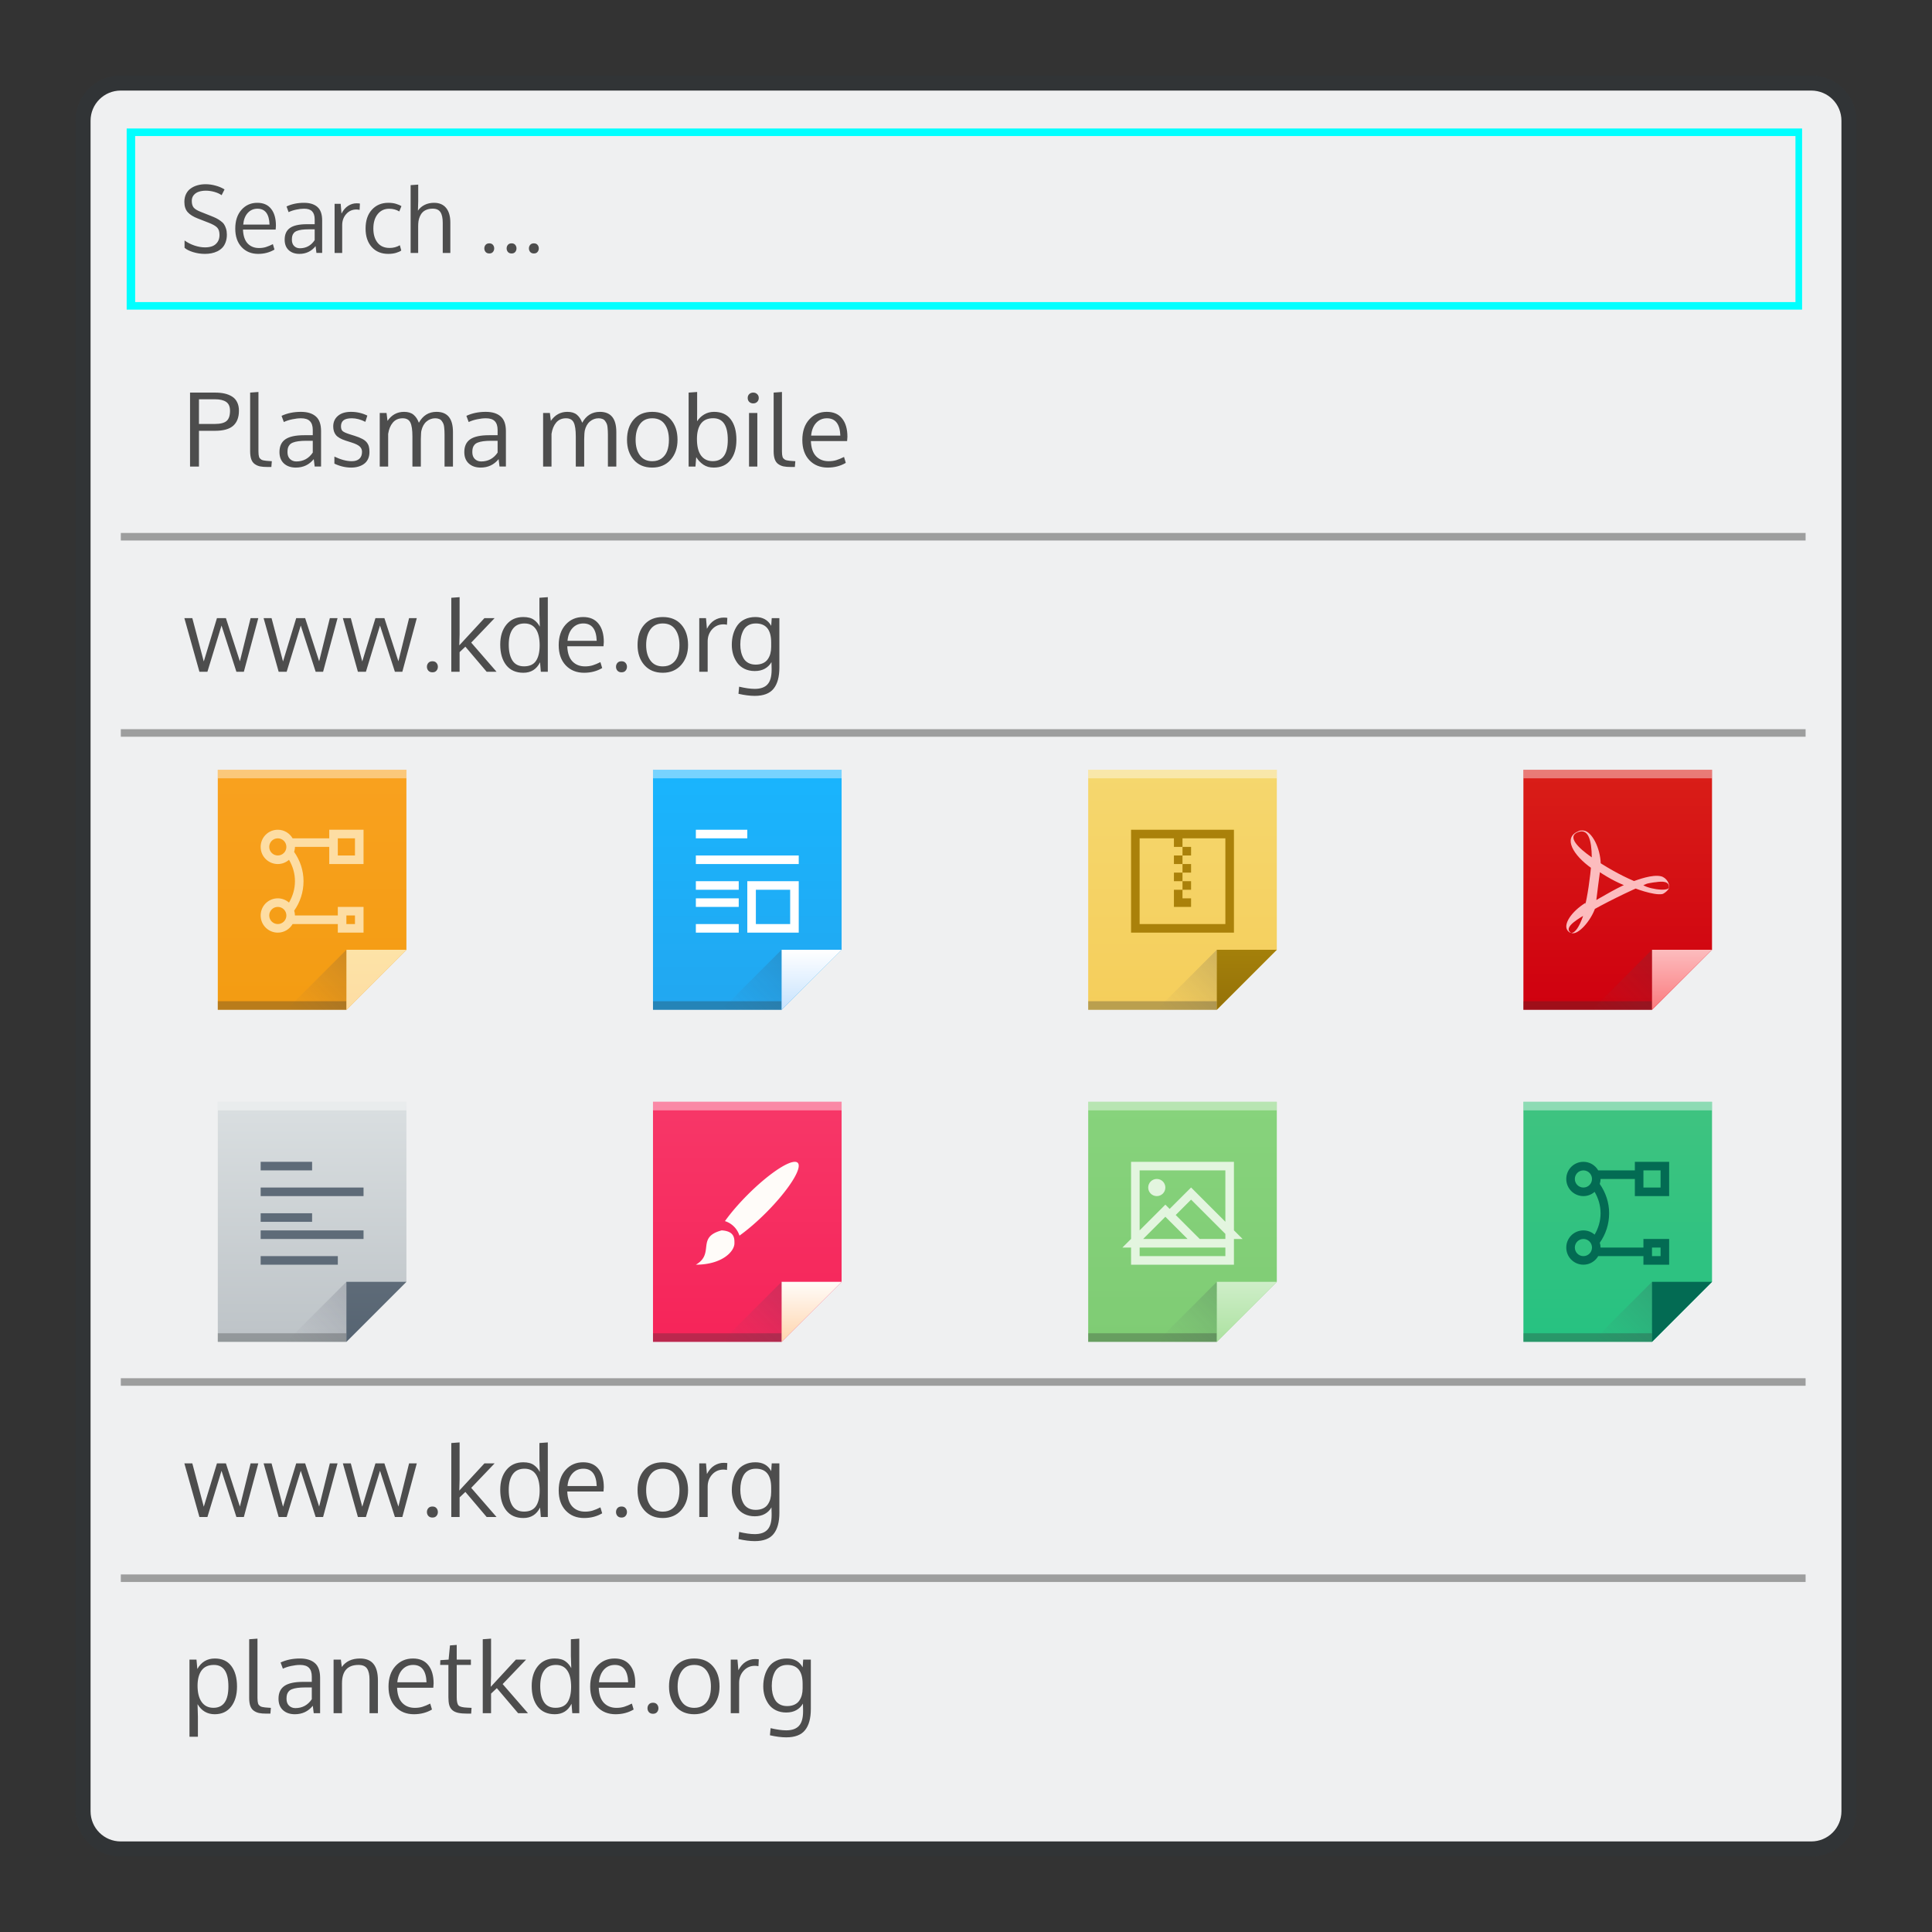 <?xml version="1.0" encoding="UTF-8" standalone="no"?>
<svg
   xmlns:dc="http://purl.org/dc/elements/1.1/"
   xmlns:cc="http://creativecommons.org/ns#"
   xmlns:rdf="http://www.w3.org/1999/02/22-rdf-syntax-ns#"
   xmlns:svg="http://www.w3.org/2000/svg"
   xmlns="http://www.w3.org/2000/svg"
   xmlns:xlink="http://www.w3.org/1999/xlink"
   xmlns:sodipodi="http://sodipodi.sourceforge.net/DTD/sodipodi-0.dtd"
   xmlns:inkscape="http://www.inkscape.org/namespaces/inkscape"
   viewBox="0 0 256 256"
   id="svg2"
   version="1.1"
   inkscape:version="0.92.4 (5da689c313, 2019-01-14)"
   sodipodi:docname="org.kde.plasma.clipboard.svg">
  <rect x="0" y="0" width="256" height="256" fill="#333333" stroke="none"/>
  <sodipodi:namedview
     pagecolor="#ffffff"
     bordercolor="#666666"
     borderopacity="1"
     objecttolerance="10"
     gridtolerance="10"
     guidetolerance="10"
     inkscape:pageopacity="0"
     inkscape:pageshadow="2"
     inkscape:window-width="1920"
     inkscape:window-height="1017"
     id="namedview8"
     showgrid="false"
     inkscape:zoom="2.7008057"
     inkscape:cx="122.44779"
     inkscape:cy="150.39676"
     inkscape:window-x="0"
     inkscape:window-y="0"
     inkscape:window-maximized="1"
     inkscape:current-layer="svg2" />
  <defs
     id="defs4">
    <style
       id="current-color-scheme"
       type="text/css">
      .ColorScheme-Text {
        color:#4d4d4d;
      }
      .ColorScheme-Background {
        color:#eff0f1;
      }
      .ColorScheme-Highlight {
        color:#3daee9;
      }
      .ColorScheme-ViewText {
        color:#31363b;
      }
      .ColorScheme-ViewBackground {
        color:#fcfcfc;
      }
      .ColorScheme-ViewHover {
        color:#93cee9;
      }
      .ColorScheme-ViewFocus{
        color:#3daee9;
      }
      .ColorScheme-ButtonText {
        color:#31363b;
      }
      .ColorScheme-ButtonBackground {
        color:#eff0f1;
      }
      .ColorScheme-ButtonHover {
        color:#93cee9;
      }
      .ColorScheme-ButtonFocus{
        color:#3daee9;
      }
      </style>
    <linearGradient
       gradientUnits="userSpaceOnUse"
       y2="3"
       x2="32"
       y1="61"
       x1="32"
       id="linearGradient4306-2"
       xlink:href="#linearGradient4300-7"
       inkscape:collect="always"
       gradientTransform="matrix(0.5,0,0,0.483,384.571,516.35)" />
    <linearGradient
       id="linearGradient4300-7"
       inkscape:collect="always">
      <stop
         id="stop4302-3"
         offset="0"
         style="stop-color:#bdc3c7;stop-opacity:1" />
      <stop
         id="stop4304-3"
         offset="1"
         style="stop-color:#dadfe1;stop-opacity:1" />
    </linearGradient>
    <linearGradient
       gradientUnits="userSpaceOnUse"
       y2="47"
       x2="47"
       y1="61"
       x1="47"
       id="linearGradient4357-8"
       xlink:href="#linearGradient4351-20"
       inkscape:collect="always"
       gradientTransform="matrix(0.483,0,0,0.483,385.261,516.108)" />
    <linearGradient
       id="linearGradient4351-20"
       inkscape:collect="always">
      <stop
         id="stop4353-91"
         offset="0"
         style="stop-color:#566472;stop-opacity:1" />
      <stop
         id="stop4355-4"
         offset="1"
         style="stop-color:#5e6b78;stop-opacity:1" />
    </linearGradient>
    <linearGradient
       inkscape:collect="always"
       xlink:href="#linearGradient4410"
       id="linearGradient5285"
       gradientUnits="userSpaceOnUse"
       gradientTransform="matrix(0.483,0,0,-0.483,378.502,553.764)"
       x1="54"
       y1="31"
       x2="39.5"
       y2="16.5" />
    <linearGradient
       id="linearGradient4410"
       inkscape:collect="always">
      <stop
         id="stop4412"
         offset="0"
         style="stop-color:#383e51;stop-opacity:1" />
      <stop
         id="stop4414"
         offset="1"
         style="stop-color:#655c6f;stop-opacity:0" />
    </linearGradient>
    <linearGradient
       gradientUnits="userSpaceOnUse"
       y2="3"
       x2="32"
       y1="61"
       x1="32"
       id="linearGradient4306-83"
       xlink:href="#linearGradient4300-2-7"
       inkscape:collect="always"
       gradientTransform="matrix(0.5,0,0,0.483,384.571,516.35)" />
    <linearGradient
       id="linearGradient4300-2-7">
      <stop
         style="stop-color:#7fcc74;stop-opacity:1"
         offset="0"
         id="stop4302-4-9" />
      <stop
         style="stop-color:#87d37c;stop-opacity:1"
         offset="1"
         id="stop4304-1-9" />
    </linearGradient>
    <linearGradient
       gradientUnits="userSpaceOnUse"
       y2="47"
       x2="47"
       y1="61"
       x1="47"
       id="linearGradient4357-33"
       xlink:href="#linearGradient4351-4-9"
       inkscape:collect="always"
       gradientTransform="matrix(0.483,0,0,0.483,385.261,516.108)" />
    <linearGradient
       id="linearGradient4351-4-9"
       inkscape:collect="always">
      <stop
         id="stop4353-4-1"
         offset="0"
         style="stop-color:#ade2a1;stop-opacity:1" />
      <stop
         id="stop4355-3-4"
         offset="1"
         style="stop-color:#cfeec9;stop-opacity:1" />
    </linearGradient>
    <linearGradient
       inkscape:collect="always"
       xlink:href="#linearGradient4300-8"
       id="linearGradient5295"
       gradientUnits="userSpaceOnUse"
       gradientTransform="matrix(0.5,0,0,0.483,384.571,516.35)"
       x1="32"
       y1="61"
       x2="32"
       y2="3" />
    <linearGradient
       id="linearGradient4300-8">
      <stop
         style="stop-color:#f62459;stop-opacity:1"
         offset="0"
         id="stop4302-2" />
      <stop
         style="stop-color:#f73768;stop-opacity:1"
         offset="1"
         id="stop4304-9-0" />
    </linearGradient>
    <linearGradient
       inkscape:collect="always"
       xlink:href="#linearGradient4351-99"
       id="linearGradient5297"
       gradientUnits="userSpaceOnUse"
       gradientTransform="matrix(0.483,0,0,0.483,385.261,516.108)"
       x1="47"
       y1="61"
       x2="47"
       y2="47" />
    <linearGradient
       id="linearGradient4351-99">
      <stop
         style="stop-color:#ffd6af;stop-opacity:1"
         offset="0"
         id="stop4353-0" />
      <stop
         style="stop-color:#fffcf9;stop-opacity:1"
         offset="1"
         id="stop4355-83" />
    </linearGradient>
    <linearGradient
       gradientUnits="userSpaceOnUse"
       y2="3"
       x2="32"
       y1="61"
       x1="32"
       id="linearGradient4306-92"
       xlink:href="#linearGradient4300-3-4"
       inkscape:collect="always"
       gradientTransform="matrix(0.5,0,0,0.483,384.571,516.35)" />
    <linearGradient
       id="linearGradient4300-3-4"
       inkscape:collect="always">
      <stop
         id="stop4302-0-1"
         offset="0"
         style="stop-color:#26c281;stop-opacity:1" />
      <stop
         id="stop4304-7"
         offset="1"
         style="stop-color:#3fc380;stop-opacity:1" />
    </linearGradient>
    <linearGradient
       gradientUnits="userSpaceOnUse"
       y2="47"
       x2="47"
       y1="61"
       x1="47"
       id="linearGradient4357-41"
       xlink:href="#linearGradient4351-4-55"
       inkscape:collect="always"
       gradientTransform="matrix(0.483,0,0,0.483,385.261,516.108)" />
    <linearGradient
       id="linearGradient4351-4-55"
       inkscape:collect="always">
      <stop
         id="stop4353-0-6"
         offset="0"
         style="stop-color:#036b53;stop-opacity:1" />
      <stop
         id="stop4355-2"
         offset="1"
         style="stop-color:#036b53;stop-opacity:1" />
    </linearGradient>
    <linearGradient
       gradientUnits="userSpaceOnUse"
       y2="3"
       x2="32"
       y1="61"
       x1="32"
       id="linearGradient4306-9"
       xlink:href="#linearGradient4300-2-4"
       inkscape:collect="always"
       gradientTransform="matrix(0.5,0,0,0.483,384.571,516.35)" />
    <linearGradient
       id="linearGradient4300-2-4">
      <stop
         style="stop-color:#f5ce5b;stop-opacity:1"
         offset="0"
         id="stop4302-4-6" />
      <stop
         style="stop-color:#f5d76e;stop-opacity:1"
         offset="1"
         id="stop4304-1-8" />
    </linearGradient>
    <linearGradient
       gradientUnits="userSpaceOnUse"
       y2="47"
       x2="47"
       y1="61"
       x1="47"
       id="linearGradient4357-1"
       xlink:href="#linearGradient4351-4"
       inkscape:collect="always"
       gradientTransform="matrix(0.483,0,0,0.483,385.261,516.108)" />
    <linearGradient
       id="linearGradient4351-4"
       inkscape:collect="always">
      <stop
         id="stop4353-4"
         offset="0"
         style="stop-color:#957209;stop-opacity:1" />
      <stop
         id="stop4355-3-0"
         offset="1"
         style="stop-color:#a4800a;stop-opacity:1" />
    </linearGradient>
    <linearGradient
       gradientUnits="userSpaceOnUse"
       y2="3"
       x2="32"
       y1="61"
       x1="32"
       id="linearGradient4306-06"
       xlink:href="#linearGradient4300-6"
       inkscape:collect="always"
       gradientTransform="matrix(0.5,0,0,0.483,384.571,516.35)" />
    <linearGradient
       inkscape:collect="always"
       id="linearGradient4300-6">
      <stop
         style="stop-color:#cf000f;stop-opacity:1"
         offset="0"
         id="stop4302-6" />
      <stop
         style="stop-color:#d91e18;stop-opacity:1"
         offset="1"
         id="stop4304-9" />
    </linearGradient>
    <linearGradient
       gradientUnits="userSpaceOnUse"
       y2="47"
       x2="47"
       y1="61"
       x1="47"
       id="linearGradient4357-6"
       xlink:href="#linearGradient4351-9"
       inkscape:collect="always"
       gradientTransform="matrix(0.483,0,0,0.483,385.261,516.108)" />
    <linearGradient
       id="linearGradient4351-9"
       inkscape:collect="always">
      <stop
         id="stop4353-8"
         offset="0"
         style="stop-color:#fb7d80;stop-opacity:1" />
      <stop
         id="stop4355-3"
         offset="1"
         style="stop-color:#fcbcbe;stop-opacity:1" />
    </linearGradient>
    <linearGradient
       gradientUnits="userSpaceOnUse"
       y2="3"
       x2="32"
       y1="61"
       x1="32"
       id="linearGradient4306-0"
       xlink:href="#linearGradient4300"
       inkscape:collect="always"
       gradientTransform="matrix(0.5,0,0,0.483,384.571,516.35)" />
    <linearGradient
       id="linearGradient4300"
       inkscape:collect="always">
      <stop
         id="stop4302"
         offset="0"
         style="stop-color:#22a7f0;stop-opacity:1" />
      <stop
         id="stop4304"
         offset="1"
         style="stop-color:#19b5fe;stop-opacity:1" />
    </linearGradient>
    <linearGradient
       gradientUnits="userSpaceOnUse"
       y2="47"
       x2="47"
       y1="61"
       x1="47"
       id="linearGradient4357-0"
       xlink:href="#linearGradient4351"
       inkscape:collect="always"
       gradientTransform="matrix(0.483,0,0,0.483,385.261,516.108)" />
    <linearGradient
       id="linearGradient4351"
       inkscape:collect="always">
      <stop
         id="stop4353"
         offset="0"
         style="stop-color:#c8e3fe;stop-opacity:1" />
      <stop
         id="stop4355"
         offset="1"
         style="stop-color:#ffffff;stop-opacity:1" />
    </linearGradient>
    <linearGradient
       gradientUnits="userSpaceOnUse"
       y2="3"
       x2="32"
       y1="61"
       x1="32"
       id="linearGradient4306"
       xlink:href="#linearGradient4300-3"
       inkscape:collect="always"
       gradientTransform="matrix(0.5,0,0,0.483,384.571,516.35)" />
    <linearGradient
       id="linearGradient4300-3">
      <stop
         id="stop4302-0"
         offset="0"
         style="stop-color:#f39c12;stop-opacity:1;" />
      <stop
         id="stop4304-0"
         offset="1"
         style="stop-color:#f9a11f;stop-opacity:1" />
    </linearGradient>
    <linearGradient
       gradientUnits="userSpaceOnUse"
       y2="47"
       x2="47"
       y1="61"
       x1="47"
       id="linearGradient4357"
       xlink:href="#linearGradient4351-5"
       inkscape:collect="always"
       gradientTransform="matrix(0.483,0,0,0.483,385.261,516.108)" />
    <linearGradient
       id="linearGradient4351-5">
      <stop
         id="stop4353-1"
         offset="0"
         style="stop-color:#fddda3;stop-opacity:1" />
      <stop
         id="stop4355-8"
         offset="1"
         style="stop-color:#fde3a7;stop-opacity:1" />
    </linearGradient>
    <linearGradient
       inkscape:collect="always"
       xlink:href="#linearGradient4410"
       id="linearGradient4503"
       gradientUnits="userSpaceOnUse"
       gradientTransform="matrix(0.483,0,0,-0.483,378.502,553.764)"
       x1="54"
       y1="31"
       x2="39.5"
       y2="16.5" />
    <linearGradient
       inkscape:collect="always"
       xlink:href="#linearGradient4410"
       id="linearGradient4505"
       gradientUnits="userSpaceOnUse"
       gradientTransform="matrix(0.483,0,0,-0.483,378.502,553.764)"
       x1="54"
       y1="31"
       x2="39.5"
       y2="16.5" />
    <linearGradient
       inkscape:collect="always"
       xlink:href="#linearGradient4410"
       id="linearGradient4507"
       gradientUnits="userSpaceOnUse"
       gradientTransform="matrix(0.483,0,0,-0.483,378.502,553.764)"
       x1="54"
       y1="31"
       x2="39.5"
       y2="16.5" />
    <linearGradient
       inkscape:collect="always"
       xlink:href="#linearGradient4410"
       id="linearGradient4509"
       gradientUnits="userSpaceOnUse"
       gradientTransform="matrix(0.483,0,0,-0.483,378.502,553.764)"
       x1="54"
       y1="31"
       x2="39.5"
       y2="16.5" />
    <linearGradient
       inkscape:collect="always"
       xlink:href="#linearGradient4410"
       id="linearGradient4511"
       gradientUnits="userSpaceOnUse"
       gradientTransform="matrix(0.483,0,0,-0.483,378.502,553.764)"
       x1="54"
       y1="31"
       x2="39.5"
       y2="16.5" />
    <linearGradient
       inkscape:collect="always"
       xlink:href="#linearGradient4410"
       id="linearGradient4513"
       gradientUnits="userSpaceOnUse"
       gradientTransform="matrix(0.483,0,0,-0.483,378.502,553.764)"
       x1="54"
       y1="31"
       x2="39.5"
       y2="16.5" />
    <linearGradient
       inkscape:collect="always"
       xlink:href="#linearGradient4410"
       id="linearGradient4515"
       gradientUnits="userSpaceOnUse"
       gradientTransform="matrix(0.483,0,0,-0.483,378.502,553.764)"
       x1="54"
       y1="31"
       x2="39.5"
       y2="16.5" />
  </defs>
  <path
     style="fill:currentColor;fill-opacity:0.5;stroke:none"
     d="m 16,10 224,0 c 3.324,0 6,2.676 6,6 l 0,224 c 0,3.324 -2.676,6 -6,6 l -224,0 c -3.324,0 -6,-2.676 -6,-6 L 10,16 c 0,-3.324 2.676,-6 6,-6 z"
     class="ColorScheme-ButtonText"
     id="rect4240" />
  <path
     style="fill:currentColor;fill-opacity:1;stroke:none"
     d="m 16,12 224,0 c 2.216,0 4,1.784 4,4 l 0,224 c 0,2.216 -1.784,4 -4,4 l -224,0 c -2.216,0 -4,-1.784 -4,-4 L 12,16 c 0,-2.216 1.784,-4 4,-4 z"
     class="ColorScheme-Background"
     id="rect4238" />
  <path
     style="fill:#00ffff;fill-opacity:1;stroke:none"
     d="m 16.786,17.026 222,0 0,24 -222,0 z"
     class="ColorScheme-Highlight"
     id="rect10264" />
  <path
     style="fill:currentColor;fill-opacity:1;stroke:none"
     d="m 17.908,18.026 220,0 0,22 -220,0 z"
     class="ColorScheme-Background"
     id="rect10266" />
  <path
     style="fill:currentColor;fill-opacity:1.0;stroke:none"
     class="ColorScheme-Text"
     d="M 27.24 24.41 C 26.861 24.41 26.507 24.457 26.18 24.547 C 25.853 24.637 25.557 24.774 25.291 24.959 C 25.025 25.14 24.814 25.384 24.66 25.691 C 24.507 25.999 24.43 26.352 24.43 26.75 C 24.43 27.328 24.578 27.783 24.873 28.115 C 25.168 28.443 25.614 28.721 26.211 28.951 L 27.65 29.512 C 28.215 29.733 28.595 29.952 28.789 30.17 C 28.987 30.383 29.086 30.706 29.086 31.137 C 29.086 31.51 28.998 31.824 28.82 32.078 C 28.647 32.328 28.421 32.508 28.143 32.619 C 27.864 32.726 27.541 32.779 27.174 32.779 C 26.722 32.779 26.25 32.697 25.762 32.533 C 25.277 32.369 24.843 32.146 24.455 31.863 L 24.455 32.834 C 24.705 33.06 25.081 33.25 25.586 33.406 C 26.09 33.562 26.613 33.641 27.154 33.641 C 27.457 33.641 27.743 33.614 28.014 33.561 C 28.288 33.507 28.552 33.42 28.807 33.297 C 29.061 33.17 29.279 33.011 29.461 32.822 C 29.643 32.634 29.788 32.391 29.896 32.096 C 30.005 31.8 30.061 31.469 30.061 31.1 C 30.061 30.8 30.024 30.533 29.951 30.299 C 29.879 30.065 29.789 29.869 29.68 29.709 C 29.571 29.549 29.415 29.399 29.213 29.26 C 29.015 29.116 28.824 28.998 28.639 28.908 C 28.457 28.818 28.22 28.716 27.93 28.602 L 26.537 28.047 C 26.113 27.879 25.82 27.695 25.654 27.494 C 25.493 27.289 25.412 26.997 25.412 26.619 C 25.412 26.311 25.5 26.053 25.678 25.844 C 25.855 25.635 26.079 25.488 26.35 25.402 C 26.62 25.312 26.928 25.266 27.275 25.266 C 27.651 25.266 28.027 25.319 28.402 25.426 C 28.782 25.532 29.103 25.679 29.365 25.863 L 29.752 25.1 C 29.405 24.882 29.01 24.715 28.566 24.596 C 28.126 24.473 27.684 24.41 27.24 24.41 z M 55.416 24.461 L 54.41 24.533 L 54.41 33.518 L 55.41 33.518 L 55.41 29.955 C 55.41 29.713 55.425 29.489 55.457 29.279 C 55.493 29.07 55.558 28.861 55.646 28.656 C 55.735 28.451 55.849 28.278 55.99 28.135 C 56.131 27.987 56.315 27.869 56.541 27.783 C 56.771 27.693 57.035 27.648 57.334 27.648 C 57.814 27.648 58.156 27.802 58.357 28.109 C 58.563 28.413 58.666 28.887 58.666 29.531 L 58.666 33.518 L 59.672 33.518 L 59.672 29.494 C 59.672 28.657 59.487 28.01 59.115 27.555 C 58.744 27.099 58.208 26.873 57.51 26.873 C 57.054 26.873 56.643 26.962 56.275 27.143 C 55.912 27.319 55.613 27.576 55.379 27.912 L 55.416 26.639 L 55.416 24.461 z M 34.094 26.873 C 33.246 26.873 32.547 27.181 31.998 27.801 C 31.449 28.42 31.174 29.251 31.174 30.293 C 31.174 31.323 31.455 32.139 32.016 32.742 C 32.577 33.341 33.307 33.641 34.207 33.641 C 35.014 33.641 35.735 33.45 36.369 33.068 L 36.158 32.35 C 35.819 32.522 35.511 32.65 35.236 32.736 C 34.962 32.822 34.657 32.865 34.322 32.865 C 33.705 32.865 33.206 32.667 32.822 32.27 C 32.439 31.867 32.23 31.251 32.197 30.422 L 36.527 30.422 L 36.562 29.906 C 36.562 28.955 36.352 28.211 35.928 27.678 C 35.508 27.14 34.897 26.873 34.094 26.873 z M 40.279 26.873 C 39.424 26.873 38.653 27.033 37.967 27.357 L 38.24 28.109 C 38.535 27.966 38.869 27.855 39.244 27.777 C 39.62 27.695 39.972 27.654 40.299 27.654 C 40.783 27.654 41.135 27.77 41.357 28.004 C 41.583 28.238 41.697 28.592 41.697 29.068 L 41.697 29.709 L 40.674 29.709 C 39.645 29.709 38.894 29.875 38.422 30.207 C 37.954 30.535 37.719 31.052 37.719 31.758 C 37.719 32.349 37.897 32.81 38.252 33.143 C 38.611 33.475 39.085 33.641 39.674 33.641 C 40.554 33.641 41.269 33.298 41.818 32.613 L 41.928 33.512 L 42.689 33.512 L 42.689 29.217 C 42.689 28.388 42.48 27.791 42.061 27.426 C 41.645 27.057 41.05 26.873 40.279 26.873 z M 51.449 26.873 C 50.557 26.873 49.834 27.178 49.277 27.789 C 48.72 28.396 48.441 29.23 48.441 30.293 C 48.441 31.31 48.711 32.123 49.252 32.73 C 49.797 33.338 50.527 33.641 51.443 33.641 C 51.835 33.641 52.187 33.594 52.498 33.5 C 52.809 33.406 53.033 33.302 53.17 33.191 L 52.982 32.496 C 52.575 32.734 52.123 32.854 51.631 32.854 C 50.925 32.854 50.389 32.618 50.021 32.146 C 49.654 31.675 49.471 31.056 49.471 30.293 C 49.471 29.489 49.661 28.849 50.045 28.373 C 50.428 27.897 50.937 27.66 51.57 27.66 C 52.071 27.66 52.517 27.78 52.908 28.018 L 53.193 27.314 C 53.056 27.22 52.834 27.124 52.527 27.025 C 52.225 26.923 51.865 26.873 51.449 26.873 z M 47.242 26.939 C 46.855 26.939 46.486 27.05 46.135 27.271 C 45.788 27.489 45.492 27.833 45.25 28.301 L 45.143 27.008 L 44.336 27.008 L 44.336 33.518 L 45.342 33.518 L 45.342 29.832 C 45.342 29.254 45.52 28.763 45.875 28.361 C 46.234 27.959 46.687 27.758 47.236 27.758 C 47.349 27.758 47.487 27.776 47.648 27.809 L 47.691 26.971 C 47.574 26.95 47.424 26.939 47.242 26.939 z M 34.117 27.654 C 35.134 27.654 35.666 28.355 35.715 29.758 L 32.229 29.758 C 32.285 29.11 32.483 28.598 32.822 28.221 C 33.165 27.843 33.597 27.654 34.117 27.654 z M 40.928 30.387 L 41.697 30.387 L 41.697 31.82 C 41.217 32.538 40.562 32.896 39.734 32.896 C 39.432 32.896 39.18 32.798 38.979 32.602 C 38.777 32.405 38.676 32.125 38.676 31.764 C 38.676 31.563 38.694 31.395 38.73 31.26 C 38.767 31.12 38.833 30.994 38.93 30.879 C 39.027 30.76 39.161 30.667 39.33 30.602 C 39.5 30.532 39.714 30.478 39.977 30.441 C 40.239 30.404 40.556 30.387 40.928 30.387 z M 64.836 32.244 C 64.622 32.244 64.459 32.31 64.346 32.441 C 64.233 32.573 64.176 32.73 64.176 32.914 C 64.176 33.095 64.233 33.253 64.346 33.389 C 64.463 33.52 64.626 33.586 64.836 33.586 C 65.046 33.586 65.205 33.52 65.314 33.389 C 65.427 33.257 65.484 33.099 65.484 32.914 C 65.484 32.73 65.427 32.573 65.314 32.441 C 65.205 32.31 65.046 32.244 64.836 32.244 z M 67.791 32.244 C 67.577 32.244 67.414 32.31 67.301 32.441 C 67.188 32.573 67.131 32.73 67.131 32.914 C 67.131 33.095 67.188 33.253 67.301 33.389 C 67.418 33.52 67.581 33.586 67.791 33.586 C 68.001 33.586 68.159 33.52 68.268 33.389 C 68.381 33.257 68.438 33.099 68.438 32.914 C 68.438 32.73 68.381 32.573 68.268 32.441 C 68.159 32.31 68.001 32.244 67.791 32.244 z M 70.744 32.244 C 70.53 32.244 70.367 32.31 70.254 32.441 C 70.141 32.573 70.084 32.73 70.084 32.914 C 70.084 33.095 70.141 33.253 70.254 33.389 C 70.371 33.52 70.534 33.586 70.744 33.586 C 70.954 33.586 71.114 33.52 71.223 33.389 C 71.336 33.257 71.393 33.099 71.393 32.914 C 71.393 32.73 71.336 32.573 71.223 32.441 C 71.114 32.31 70.954 32.244 70.744 32.244 z M 34.246 51.939 L 33.145 52.021 L 33.145 59.789 C 33.145 60.214 33.195 60.568 33.293 60.85 C 33.391 61.127 33.542 61.339 33.748 61.486 C 33.954 61.634 34.188 61.739 34.447 61.797 C 34.711 61.851 35.038 61.877 35.428 61.877 L 35.957 61.877 L 36.018 61.111 L 35.715 61.092 C 35.522 61.078 35.373 61.066 35.266 61.057 C 35.158 61.043 35.041 61.026 34.916 61.004 C 34.795 60.977 34.703 60.946 34.641 60.91 C 34.582 60.87 34.524 60.82 34.461 60.762 C 34.398 60.704 34.353 60.631 34.326 60.541 C 34.304 60.451 34.284 60.349 34.266 60.232 C 34.252 60.116 34.246 59.974 34.246 59.809 L 34.246 51.939 z M 92.375 51.939 L 91.246 52.021 L 91.246 61.822 L 92.152 61.822 L 92.254 60.574 C 92.496 60.973 92.808 61.304 93.193 61.568 C 93.578 61.828 94.033 61.957 94.557 61.957 C 95.528 61.957 96.272 61.625 96.791 60.963 C 97.315 60.3 97.578 59.405 97.578 58.277 C 97.578 57.132 97.327 56.229 96.826 55.566 C 96.325 54.904 95.585 54.572 94.609 54.572 C 94.13 54.572 93.699 54.686 93.314 54.914 C 92.934 55.138 92.618 55.44 92.367 55.82 L 92.375 54.586 L 92.375 51.939 z M 103.613 51.939 L 102.512 52.021 L 102.512 59.789 C 102.512 60.214 102.562 60.568 102.66 60.85 C 102.759 61.127 102.909 61.339 103.115 61.486 C 103.321 61.634 103.555 61.739 103.814 61.797 C 104.079 61.851 104.406 61.877 104.795 61.877 L 105.324 61.877 L 105.385 61.111 L 105.084 61.092 C 104.892 61.078 104.74 61.066 104.633 61.057 C 104.525 61.043 104.41 61.026 104.285 61.004 C 104.164 60.977 104.072 60.946 104.01 60.91 C 103.952 60.87 103.891 60.82 103.828 60.762 C 103.766 60.704 103.72 60.631 103.693 60.541 C 103.671 60.451 103.651 60.349 103.633 60.232 C 103.619 60.116 103.613 59.974 103.613 59.809 L 103.613 51.939 z M 25.182 52.021 L 25.182 61.822 L 26.363 61.822 L 26.363 57.084 L 28.484 57.084 C 29.59 57.084 30.397 56.86 30.902 56.412 C 31.408 55.96 31.66 55.295 31.66 54.418 C 31.66 53.988 31.582 53.616 31.426 53.303 C 31.274 52.985 31.053 52.734 30.762 52.551 C 30.471 52.367 30.139 52.233 29.768 52.148 C 29.396 52.063 28.976 52.021 28.506 52.021 L 25.182 52.021 z M 99.807 52.021 C 99.592 52.021 99.414 52.088 99.275 52.223 C 99.141 52.352 99.074 52.522 99.074 52.732 C 99.074 52.943 99.141 53.116 99.275 53.25 C 99.414 53.384 99.592 53.451 99.807 53.451 C 100.017 53.451 100.191 53.384 100.33 53.25 C 100.469 53.116 100.539 52.943 100.539 52.732 C 100.539 52.522 100.469 52.352 100.33 52.223 C 100.196 52.088 100.021 52.021 99.807 52.021 z M 26.363 52.906 L 28.498 52.906 C 29.143 52.906 29.633 53.023 29.969 53.256 C 30.309 53.484 30.479 53.877 30.479 54.432 C 30.479 55.076 30.324 55.528 30.016 55.787 C 29.711 56.047 29.191 56.176 28.457 56.176 L 26.363 56.176 L 26.363 52.906 z M 39.871 54.572 C 38.922 54.572 38.068 54.748 37.307 55.102 L 37.609 55.922 C 37.936 55.765 38.306 55.644 38.723 55.559 C 39.139 55.469 39.53 55.424 39.893 55.424 C 40.43 55.424 40.82 55.552 41.066 55.807 C 41.317 56.062 41.443 56.45 41.443 56.969 L 41.443 57.668 L 40.309 57.668 C 39.167 57.668 38.334 57.848 37.811 58.211 C 37.291 58.569 37.031 59.132 37.031 59.902 C 37.031 60.547 37.229 61.052 37.623 61.414 C 38.021 61.777 38.548 61.957 39.201 61.957 C 40.177 61.957 40.967 61.583 41.576 60.836 L 41.697 61.816 L 42.543 61.816 L 42.543 57.131 C 42.543 56.227 42.311 55.574 41.846 55.176 C 41.385 54.773 40.726 54.572 39.871 54.572 z M 46.506 54.572 C 45.763 54.572 45.185 54.751 44.773 55.109 C 44.362 55.463 44.154 55.928 44.154 56.506 C 44.154 56.971 44.274 57.351 44.512 57.646 C 44.749 57.937 45.186 58.187 45.826 58.393 L 46.605 58.641 C 47.12 58.806 47.477 58.984 47.674 59.172 C 47.871 59.36 47.969 59.592 47.969 59.869 C 47.969 60.272 47.851 60.58 47.613 60.795 C 47.376 61.005 47.043 61.111 46.613 61.111 C 45.928 61.111 45.159 60.907 44.309 60.5 L 44.309 61.434 C 45.043 61.783 45.784 61.957 46.531 61.957 C 46.867 61.957 47.177 61.917 47.459 61.836 C 47.745 61.755 48.001 61.636 48.225 61.475 C 48.453 61.313 48.632 61.099 48.762 60.83 C 48.892 60.557 48.955 60.242 48.955 59.889 C 48.955 59.602 48.929 59.361 48.875 59.164 C 48.821 58.963 48.723 58.774 48.58 58.6 C 48.437 58.425 48.238 58.274 47.982 58.145 C 47.732 58.01 47.406 57.879 47.008 57.754 L 46.303 57.533 C 45.842 57.385 45.54 57.247 45.396 57.117 C 45.253 56.987 45.182 56.777 45.182 56.486 C 45.182 56.142 45.292 55.878 45.512 55.699 C 45.736 55.516 46.104 55.424 46.619 55.424 C 47.197 55.424 47.794 55.581 48.412 55.895 L 48.674 55.068 C 48.002 54.737 47.28 54.572 46.506 54.572 z M 53.535 54.572 C 52.627 54.572 51.896 54.971 51.346 55.768 L 51.219 54.721 L 50.318 54.721 L 50.318 61.822 L 51.434 61.822 L 51.434 57.492 C 51.528 56.87 51.733 56.372 52.051 55.996 C 52.373 55.616 52.807 55.424 53.354 55.424 C 53.85 55.424 54.19 55.611 54.373 55.982 C 54.557 56.349 54.648 56.968 54.648 57.836 L 54.648 61.822 L 55.764 61.822 L 55.764 58.178 C 55.777 57.56 55.802 57.191 55.838 57.07 C 55.959 56.538 56.186 56.13 56.521 55.848 C 56.857 55.566 57.24 55.424 57.67 55.424 C 57.862 55.424 58.031 55.454 58.174 55.512 C 58.322 55.565 58.438 55.651 58.523 55.768 C 58.613 55.884 58.685 56.002 58.738 56.123 C 58.792 56.239 58.829 56.393 58.852 56.586 C 58.874 56.778 58.888 56.942 58.893 57.076 C 58.902 57.206 58.906 57.379 58.906 57.594 L 58.906 61.822 L 60.02 61.822 L 60.02 57.244 C 60.02 55.463 59.294 54.572 57.844 54.572 C 56.814 54.572 56.035 55.053 55.502 56.016 C 55.336 55.564 55.101 55.21 54.797 54.955 C 54.493 54.7 54.072 54.572 53.535 54.572 z M 64.363 54.572 C 63.414 54.572 62.56 54.748 61.799 55.102 L 62.102 55.922 C 62.428 55.765 62.799 55.644 63.215 55.559 C 63.631 55.469 64.022 55.424 64.385 55.424 C 64.922 55.424 65.312 55.552 65.559 55.807 C 65.809 56.062 65.936 56.45 65.936 56.969 L 65.936 57.668 L 64.801 57.668 C 63.659 57.668 62.826 57.848 62.303 58.211 C 61.784 58.569 61.523 59.132 61.523 59.902 C 61.523 60.547 61.721 61.052 62.115 61.414 C 62.514 61.777 63.038 61.957 63.691 61.957 C 64.667 61.957 65.46 61.583 66.068 60.836 L 66.189 61.816 L 67.035 61.816 L 67.035 57.131 C 67.035 56.227 66.803 55.574 66.338 55.176 C 65.877 54.773 65.218 54.572 64.363 54.572 z M 75.18 54.572 C 74.271 54.572 73.541 54.971 72.99 55.768 L 72.863 54.721 L 71.965 54.721 L 71.965 61.822 L 73.078 61.822 L 73.078 57.492 C 73.172 56.87 73.378 56.372 73.695 55.996 C 74.018 55.616 74.452 55.424 74.998 55.424 C 75.495 55.424 75.836 55.611 76.02 55.982 C 76.203 56.349 76.295 56.968 76.295 57.836 L 76.295 61.822 L 77.408 61.822 L 77.408 58.178 C 77.422 57.56 77.447 57.191 77.482 57.07 C 77.603 56.538 77.832 56.13 78.168 55.848 C 78.504 55.566 78.887 55.424 79.316 55.424 C 79.509 55.424 79.675 55.454 79.818 55.512 C 79.966 55.565 80.083 55.651 80.168 55.768 C 80.257 55.884 80.329 56.002 80.383 56.123 C 80.437 56.239 80.476 56.393 80.498 56.586 C 80.52 56.778 80.533 56.942 80.537 57.076 C 80.546 57.206 80.551 57.379 80.551 57.594 L 80.551 61.822 L 81.666 61.822 L 81.666 57.244 C 81.666 55.463 80.94 54.572 79.49 54.572 C 78.461 54.572 77.679 55.053 77.146 56.016 C 76.981 55.564 76.746 55.21 76.441 54.955 C 76.137 54.7 75.717 54.572 75.18 54.572 z M 86.426 54.572 C 85.383 54.572 84.564 54.911 83.969 55.592 C 83.378 56.268 83.082 57.163 83.082 58.277 C 83.082 59.365 83.383 60.253 83.982 60.938 C 84.582 61.618 85.396 61.957 86.426 61.957 C 87.433 61.957 88.242 61.615 88.855 60.93 C 89.469 60.24 89.775 59.356 89.775 58.277 C 89.775 57.163 89.479 56.268 88.889 55.592 C 88.298 54.911 87.478 54.572 86.426 54.572 z M 109.549 54.572 C 108.609 54.572 107.833 54.91 107.225 55.586 C 106.616 56.262 106.312 57.168 106.312 58.305 C 106.312 59.428 106.624 60.319 107.246 60.977 C 107.868 61.63 108.678 61.957 109.676 61.957 C 110.571 61.957 111.37 61.748 112.072 61.332 L 111.838 60.547 C 111.462 60.735 111.121 60.877 110.816 60.971 C 110.512 61.065 110.174 61.111 109.803 61.111 C 109.118 61.111 108.564 60.895 108.139 60.461 C 107.713 60.022 107.483 59.349 107.447 58.445 L 112.246 58.445 L 112.287 57.883 C 112.287 56.844 112.052 56.033 111.582 55.451 C 111.117 54.865 110.44 54.572 109.549 54.572 z M 99.25 54.721 L 99.25 61.822 L 100.35 61.822 L 100.35 54.721 L 99.25 54.721 z M 94.502 55.418 C 95.791 55.418 96.436 56.371 96.436 58.277 C 96.436 60.162 95.774 61.105 94.449 61.105 C 93.778 61.105 93.258 60.856 92.891 60.359 C 92.528 59.863 92.348 59.131 92.348 58.164 C 92.348 57.3 92.522 56.626 92.871 56.143 C 93.225 55.659 93.768 55.418 94.502 55.418 z M 86.426 55.424 C 87.155 55.424 87.707 55.687 88.078 56.211 C 88.45 56.73 88.635 57.423 88.635 58.291 C 88.635 58.846 88.558 59.332 88.406 59.748 C 88.254 60.16 88.008 60.492 87.668 60.742 C 87.332 60.988 86.918 61.111 86.426 61.111 C 85.71 61.111 85.163 60.851 84.787 60.332 C 84.411 59.813 84.223 59.131 84.223 58.285 C 84.223 57.421 84.411 56.73 84.787 56.211 C 85.163 55.687 85.71 55.424 86.426 55.424 z M 109.574 55.424 C 110.702 55.424 111.294 56.19 111.348 57.721 L 107.48 57.721 C 107.543 57.014 107.763 56.455 108.139 56.043 C 108.519 55.631 108.997 55.424 109.574 55.424 z M 40.59 58.406 L 41.443 58.406 L 41.443 59.971 C 40.911 60.754 40.185 61.145 39.268 61.145 C 38.932 61.145 38.652 61.037 38.428 60.822 C 38.204 60.607 38.092 60.304 38.092 59.91 C 38.092 59.691 38.112 59.507 38.152 59.359 C 38.193 59.207 38.268 59.069 38.375 58.943 C 38.482 58.814 38.63 58.712 38.818 58.641 C 39.006 58.565 39.244 58.507 39.535 58.467 C 39.826 58.427 40.178 58.406 40.59 58.406 z M 65.082 58.406 L 65.936 58.406 L 65.936 59.971 C 65.403 60.754 64.677 61.145 63.76 61.145 C 63.424 61.145 63.144 61.037 62.92 60.822 C 62.696 60.607 62.584 60.304 62.584 59.91 C 62.584 59.691 62.604 59.507 62.645 59.359 C 62.685 59.207 62.76 59.069 62.867 58.943 C 62.975 58.814 63.123 58.712 63.311 58.641 C 63.499 58.565 63.736 58.507 64.027 58.467 C 64.318 58.427 64.67 58.406 65.082 58.406 z M 60.9 79.127 L 59.799 79.209 L 59.799 89.01 L 60.9 89.01 L 60.9 86.412 L 61.664 85.688 L 64.484 89.01 L 65.793 89.01 L 62.438 85.15 L 65.539 81.906 L 64.189 81.906 L 60.859 85.512 L 60.9 84.049 L 60.9 79.127 z M 72.588 79.127 L 71.475 79.209 L 71.475 81.418 L 71.527 83.035 C 71.42 82.838 71.306 82.67 71.186 82.531 C 71.069 82.388 70.926 82.256 70.756 82.135 C 70.586 82.009 70.382 81.916 70.145 81.854 C 69.907 81.791 69.638 81.76 69.338 81.76 C 68.398 81.76 67.654 82.094 67.104 82.766 C 66.557 83.437 66.283 84.317 66.283 85.404 C 66.283 86.55 66.548 87.461 67.076 88.137 C 67.609 88.808 68.365 89.145 69.346 89.145 C 70.362 89.145 71.1 88.682 71.561 87.756 L 71.662 89.01 L 72.588 89.01 L 72.588 79.127 z M 77.268 81.76 C 76.328 81.76 75.554 82.098 74.945 82.773 C 74.337 83.449 74.031 84.355 74.031 85.492 C 74.031 86.616 74.343 87.506 74.965 88.164 C 75.587 88.818 76.396 89.145 77.395 89.145 C 78.29 89.145 79.09 88.936 79.793 88.52 L 79.557 87.734 C 79.181 87.922 78.841 88.064 78.537 88.158 C 78.233 88.252 77.895 88.299 77.523 88.299 C 76.839 88.299 76.283 88.083 75.857 87.648 C 75.432 87.21 75.202 86.537 75.166 85.633 L 79.967 85.633 L 80.008 85.07 C 80.008 84.032 79.773 83.221 79.303 82.639 C 78.837 82.052 78.158 81.76 77.268 81.76 z M 87.822 81.76 C 86.779 81.76 85.961 82.099 85.365 82.779 C 84.774 83.455 84.479 84.35 84.479 85.465 C 84.479 86.552 84.779 87.44 85.379 88.125 C 85.979 88.805 86.793 89.145 87.822 89.145 C 88.829 89.145 89.639 88.802 90.252 88.117 C 90.865 87.428 91.172 86.544 91.172 85.465 C 91.172 84.35 90.876 83.455 90.285 82.779 C 89.694 82.099 88.874 81.76 87.822 81.76 z M 100.096 81.76 C 99.568 81.76 99.099 81.858 98.691 82.055 C 98.284 82.247 97.957 82.517 97.711 82.861 C 97.465 83.206 97.28 83.597 97.154 84.035 C 97.029 84.469 96.967 84.941 96.967 85.451 C 96.967 85.899 97.028 86.326 97.148 86.729 C 97.274 87.131 97.454 87.497 97.691 87.828 C 97.929 88.159 98.246 88.424 98.645 88.621 C 99.047 88.818 99.502 88.916 100.008 88.916 C 100.531 88.916 100.978 88.812 101.35 88.602 C 101.726 88.391 102.017 88.101 102.223 87.734 L 102.244 88.568 L 102.244 88.762 C 102.244 89.652 102.06 90.296 101.693 90.689 C 101.331 91.083 100.769 91.279 100.008 91.279 C 99.448 91.279 98.759 91.183 97.939 90.99 L 97.852 91.932 C 98.657 92.115 99.377 92.207 100.008 92.207 C 101.167 92.207 102 91.889 102.506 91.254 C 103.016 90.623 103.271 89.687 103.271 88.447 L 103.271 81.908 L 102.258 81.908 L 102.189 82.928 C 101.764 82.149 101.067 81.76 100.096 81.76 z M 95.879 81.834 C 95.449 81.834 95.04 81.954 94.65 82.195 C 94.265 82.433 93.938 82.806 93.67 83.316 L 93.549 81.908 L 92.656 81.908 L 92.656 89.01 L 93.77 89.01 L 93.77 84.988 C 93.77 84.357 93.967 83.823 94.361 83.385 C 94.76 82.946 95.262 82.727 95.871 82.727 C 95.996 82.727 96.149 82.743 96.328 82.779 L 96.375 81.867 C 96.245 81.845 96.08 81.834 95.879 81.834 z M 24.43 81.908 L 26.424 89.01 L 27.484 89.01 L 29.352 82.887 L 31.324 89.01 L 32.312 89.01 L 34.225 81.908 L 33.205 81.908 L 31.787 87.627 L 29.936 81.908 L 28.746 81.908 L 27.002 87.648 L 25.484 81.908 L 24.43 81.908 z M 34.93 81.908 L 36.924 89.01 L 37.984 89.01 L 39.852 82.887 L 41.826 89.01 L 42.812 89.01 L 44.727 81.908 L 43.705 81.908 L 42.289 87.627 L 40.436 81.908 L 39.248 81.908 L 37.502 87.648 L 35.984 81.908 L 34.93 81.908 z M 45.432 81.908 L 47.424 89.01 L 48.486 89.01 L 50.352 82.887 L 52.326 89.01 L 53.312 89.01 L 55.227 81.908 L 54.205 81.908 L 52.789 87.627 L 50.936 81.908 L 49.748 81.908 L 48.002 87.648 L 46.484 81.908 L 45.432 81.908 z M 69.5 82.611 C 70.162 82.611 70.662 82.859 70.998 83.352 C 71.338 83.844 71.508 84.571 71.508 85.533 C 71.503 86.415 71.34 87.095 71.018 87.574 C 70.695 88.053 70.169 88.293 69.439 88.293 C 68.746 88.293 68.234 88.038 67.902 87.527 C 67.576 87.017 67.412 86.316 67.412 85.426 C 67.412 84.531 67.586 83.839 67.936 83.352 C 68.285 82.859 68.806 82.611 69.5 82.611 z M 77.295 82.611 C 78.423 82.611 79.013 83.377 79.066 84.908 L 75.199 84.908 C 75.262 84.201 75.481 83.642 75.857 83.23 C 76.238 82.819 76.718 82.611 77.295 82.611 z M 87.822 82.611 C 88.552 82.611 89.101 82.875 89.473 83.398 C 89.844 83.918 90.031 84.61 90.031 85.479 C 90.031 86.034 89.955 86.519 89.803 86.936 C 89.651 87.347 89.405 87.679 89.064 87.93 C 88.729 88.176 88.315 88.299 87.822 88.299 C 87.106 88.299 86.56 88.039 86.184 87.52 C 85.808 87 85.619 86.319 85.619 85.473 C 85.619 84.609 85.808 83.918 86.184 83.398 C 86.56 82.875 87.106 82.611 87.822 82.611 z M 100.148 82.611 C 101.505 82.611 102.184 83.449 102.184 85.123 L 102.184 85.721 C 102.184 86.043 102.148 86.339 102.076 86.607 C 102.005 86.876 101.889 87.123 101.732 87.352 C 101.58 87.575 101.369 87.75 101.096 87.875 C 100.823 88 100.5 88.064 100.129 88.064 C 99.753 88.064 99.426 87.988 99.148 87.836 C 98.875 87.684 98.665 87.478 98.518 87.219 C 98.37 86.955 98.262 86.671 98.195 86.371 C 98.128 86.071 98.094 85.748 98.094 85.398 C 98.094 85.031 98.128 84.692 98.195 84.379 C 98.267 84.061 98.376 83.765 98.523 83.492 C 98.676 83.219 98.889 83.004 99.162 82.848 C 99.44 82.691 99.768 82.611 100.148 82.611 z M 57.301 87.621 C 57.064 87.621 56.883 87.693 56.758 87.836 C 56.632 87.979 56.568 88.15 56.568 88.352 C 56.568 88.549 56.632 88.721 56.758 88.869 C 56.888 89.012 57.068 89.084 57.301 89.084 C 57.534 89.084 57.711 89.012 57.832 88.869 C 57.957 88.726 58.02 88.553 58.02 88.352 C 58.02 88.15 57.957 87.979 57.832 87.836 C 57.711 87.693 57.534 87.621 57.301 87.621 z M 82.357 87.621 C 82.12 87.621 81.938 87.693 81.812 87.836 C 81.687 87.979 81.625 88.15 81.625 88.352 C 81.625 88.549 81.687 88.721 81.812 88.869 C 81.942 89.012 82.125 89.084 82.357 89.084 C 82.59 89.084 82.766 89.012 82.887 88.869 C 83.012 88.726 83.076 88.553 83.076 88.352 C 83.076 88.15 83.012 87.979 82.887 87.836 C 82.766 87.693 82.59 87.621 82.357 87.621 z M 60.9 191.127 L 59.799 191.209 L 59.799 201.01 L 60.9 201.01 L 60.9 198.412 L 61.664 197.688 L 64.484 201.01 L 65.793 201.01 L 62.438 197.15 L 65.539 193.906 L 64.189 193.906 L 60.859 197.512 L 60.9 196.049 L 60.9 191.127 z M 72.588 191.127 L 71.475 191.209 L 71.475 193.418 L 71.527 195.035 C 71.42 194.838 71.306 194.67 71.186 194.531 C 71.069 194.388 70.926 194.256 70.756 194.135 C 70.586 194.009 70.382 193.916 70.145 193.854 C 69.907 193.791 69.638 193.76 69.338 193.76 C 68.398 193.76 67.654 194.094 67.104 194.766 C 66.557 195.437 66.283 196.317 66.283 197.404 C 66.283 198.55 66.548 199.461 67.076 200.137 C 67.609 200.808 68.365 201.145 69.346 201.145 C 70.362 201.145 71.1 200.682 71.561 199.756 L 71.662 201.01 L 72.588 201.01 L 72.588 191.127 z M 77.268 193.76 C 76.328 193.76 75.554 194.098 74.945 194.773 C 74.337 195.449 74.031 196.355 74.031 197.492 C 74.031 198.616 74.343 199.506 74.965 200.164 C 75.587 200.818 76.396 201.145 77.395 201.145 C 78.29 201.145 79.09 200.936 79.793 200.52 L 79.557 199.734 C 79.181 199.922 78.841 200.064 78.537 200.158 C 78.233 200.252 77.895 200.299 77.523 200.299 C 76.839 200.299 76.283 200.083 75.857 199.648 C 75.432 199.21 75.202 198.537 75.166 197.633 L 79.967 197.633 L 80.008 197.07 C 80.008 196.032 79.773 195.221 79.303 194.639 C 78.837 194.052 78.158 193.76 77.268 193.76 z M 87.822 193.76 C 86.779 193.76 85.961 194.099 85.365 194.779 C 84.774 195.455 84.479 196.35 84.479 197.465 C 84.479 198.552 84.779 199.44 85.379 200.125 C 85.979 200.805 86.793 201.145 87.822 201.145 C 88.829 201.145 89.639 200.802 90.252 200.117 C 90.865 199.428 91.172 198.544 91.172 197.465 C 91.172 196.35 90.876 195.455 90.285 194.779 C 89.694 194.099 88.874 193.76 87.822 193.76 z M 100.096 193.76 C 99.568 193.76 99.099 193.858 98.691 194.055 C 98.284 194.247 97.957 194.517 97.711 194.861 C 97.465 195.206 97.28 195.597 97.154 196.035 C 97.029 196.469 96.967 196.943 96.967 197.453 C 96.967 197.901 97.028 198.326 97.148 198.729 C 97.274 199.131 97.454 199.497 97.691 199.828 C 97.929 200.159 98.246 200.424 98.645 200.621 C 99.047 200.818 99.502 200.916 100.008 200.916 C 100.531 200.916 100.978 200.812 101.35 200.602 C 101.726 200.391 102.017 200.101 102.223 199.734 L 102.244 200.566 L 102.244 200.762 C 102.244 201.652 102.06 202.296 101.693 202.689 C 101.331 203.083 100.769 203.279 100.008 203.279 C 99.448 203.279 98.759 203.183 97.939 202.99 L 97.852 203.932 C 98.657 204.115 99.377 204.207 100.008 204.207 C 101.167 204.207 102 203.889 102.506 203.254 C 103.016 202.623 103.271 201.687 103.271 200.447 L 103.271 193.908 L 102.258 193.908 L 102.189 194.928 C 101.764 194.149 101.067 193.76 100.096 193.76 z M 95.879 193.834 C 95.449 193.834 95.04 193.954 94.65 194.195 C 94.265 194.433 93.938 194.806 93.67 195.316 L 93.549 193.908 L 92.656 193.908 L 92.656 201.01 L 93.77 201.01 L 93.77 196.988 C 93.77 196.357 93.967 195.823 94.361 195.385 C 94.76 194.946 95.262 194.727 95.871 194.727 C 95.996 194.727 96.149 194.744 96.328 194.779 L 96.375 193.867 C 96.245 193.845 96.08 193.834 95.879 193.834 z M 24.43 193.908 L 26.424 201.01 L 27.484 201.01 L 29.352 194.887 L 31.324 201.01 L 32.312 201.01 L 34.225 193.908 L 33.205 193.908 L 31.787 199.627 L 29.936 193.908 L 28.746 193.908 L 27.002 199.648 L 25.484 193.908 L 24.43 193.908 z M 34.93 193.908 L 36.924 201.01 L 37.984 201.01 L 39.852 194.887 L 41.826 201.01 L 42.812 201.01 L 44.727 193.908 L 43.705 193.908 L 42.289 199.627 L 40.436 193.908 L 39.248 193.908 L 37.502 199.648 L 35.984 193.908 L 34.93 193.908 z M 45.432 193.908 L 47.424 201.01 L 48.486 201.01 L 50.352 194.887 L 52.326 201.01 L 53.312 201.01 L 55.227 193.908 L 54.205 193.908 L 52.789 199.627 L 50.936 193.908 L 49.748 193.908 L 48.002 199.648 L 46.484 193.908 L 45.432 193.908 z M 69.5 194.611 C 70.162 194.611 70.662 194.859 70.998 195.352 C 71.338 195.844 71.508 196.571 71.508 197.533 C 71.503 198.415 71.34 199.095 71.018 199.574 C 70.695 200.053 70.169 200.293 69.439 200.293 C 68.746 200.293 68.234 200.038 67.902 199.527 C 67.576 199.017 67.412 198.316 67.412 197.426 C 67.412 196.531 67.586 195.839 67.936 195.352 C 68.285 194.859 68.806 194.611 69.5 194.611 z M 77.295 194.611 C 78.423 194.611 79.013 195.377 79.066 196.908 L 75.199 196.908 C 75.262 196.201 75.481 195.642 75.857 195.23 C 76.238 194.819 76.718 194.611 77.295 194.611 z M 87.822 194.611 C 88.552 194.611 89.101 194.875 89.473 195.398 C 89.844 195.918 90.031 196.61 90.031 197.479 C 90.031 198.034 89.955 198.519 89.803 198.936 C 89.651 199.347 89.405 199.679 89.064 199.93 C 88.729 200.176 88.315 200.299 87.822 200.299 C 87.106 200.299 86.56 200.039 86.184 199.52 C 85.808 199 85.619 198.319 85.619 197.473 C 85.619 196.609 85.808 195.918 86.184 195.398 C 86.56 194.875 87.106 194.611 87.822 194.611 z M 100.148 194.611 C 101.505 194.611 102.184 195.449 102.184 197.123 L 102.184 197.721 C 102.184 198.043 102.148 198.339 102.076 198.607 C 102.005 198.876 101.889 199.123 101.732 199.352 C 101.58 199.575 101.369 199.75 101.096 199.875 C 100.823 200 100.5 200.064 100.129 200.064 C 99.753 200.064 99.426 199.988 99.148 199.836 C 98.875 199.684 98.665 199.478 98.518 199.219 C 98.37 198.955 98.262 198.671 98.195 198.371 C 98.128 198.071 98.094 197.748 98.094 197.398 C 98.094 197.031 98.128 196.692 98.195 196.379 C 98.267 196.061 98.376 195.765 98.523 195.492 C 98.676 195.219 98.889 195.004 99.162 194.848 C 99.44 194.691 99.768 194.611 100.148 194.611 z M 57.301 199.621 C 57.064 199.621 56.883 199.693 56.758 199.836 C 56.632 199.979 56.568 200.152 56.568 200.354 C 56.568 200.55 56.632 200.721 56.758 200.869 C 56.888 201.012 57.068 201.084 57.301 201.084 C 57.534 201.084 57.711 201.012 57.832 200.869 C 57.957 200.726 58.02 200.555 58.02 200.354 C 58.02 200.152 57.957 199.979 57.832 199.836 C 57.711 199.693 57.534 199.621 57.301 199.621 z M 82.357 199.621 C 82.12 199.621 81.938 199.693 81.812 199.836 C 81.687 199.979 81.625 200.152 81.625 200.354 C 81.625 200.55 81.687 200.721 81.812 200.869 C 81.942 201.012 82.125 201.084 82.357 201.084 C 82.59 201.084 82.766 201.012 82.887 200.869 C 83.012 200.726 83.076 200.555 83.076 200.354 C 83.076 200.152 83.012 199.979 82.887 199.836 C 82.766 199.693 82.59 199.621 82.357 199.621 z M 34.117 217.127 L 33.018 217.209 L 33.018 224.977 C 33.018 225.402 33.066 225.755 33.164 226.037 C 33.263 226.315 33.415 226.526 33.621 226.674 C 33.827 226.822 34.059 226.926 34.318 226.984 C 34.582 227.038 34.909 227.064 35.299 227.064 L 35.83 227.064 L 35.891 226.299 L 35.588 226.279 C 35.395 226.266 35.246 226.253 35.139 226.244 C 35.031 226.231 34.914 226.214 34.789 226.191 C 34.668 226.165 34.576 226.133 34.514 226.098 C 34.455 226.057 34.395 226.007 34.332 225.949 C 34.269 225.891 34.226 225.818 34.199 225.729 C 34.177 225.639 34.157 225.536 34.139 225.42 C 34.125 225.304 34.117 225.162 34.117 224.996 L 34.117 217.127 z M 65.068 217.127 L 63.967 217.209 L 63.967 227.01 L 65.068 227.01 L 65.068 224.412 L 65.834 223.688 L 68.654 227.01 L 69.963 227.01 L 66.605 223.15 L 69.709 219.906 L 68.359 219.906 L 65.029 223.512 L 65.068 222.049 L 65.068 217.127 z M 76.758 217.127 L 75.643 217.209 L 75.643 219.418 L 75.697 221.035 C 75.59 220.838 75.474 220.67 75.354 220.531 C 75.237 220.388 75.094 220.256 74.924 220.135 C 74.754 220.009 74.552 219.916 74.314 219.854 C 74.077 219.791 73.808 219.76 73.508 219.76 C 72.568 219.76 71.822 220.094 71.271 220.766 C 70.725 221.437 70.453 222.317 70.453 223.404 C 70.453 224.55 70.718 225.461 71.246 226.137 C 71.779 226.808 72.535 227.145 73.516 227.145 C 74.532 227.145 75.269 226.682 75.73 225.756 L 75.832 227.01 L 76.758 227.01 L 76.758 217.127 z M 60.518 217.961 L 59.623 218.027 L 59.443 219.908 L 58.348 219.98 L 58.322 220.611 L 59.416 220.611 L 59.416 224.883 C 59.416 225.317 59.453 225.667 59.529 225.936 C 59.605 226.204 59.743 226.427 59.939 226.602 C 60.141 226.776 60.401 226.896 60.719 226.963 C 61.037 227.03 61.452 227.064 61.967 227.064 L 62.43 227.064 L 62.484 226.299 L 61.92 226.271 C 61.325 226.249 60.942 226.156 60.771 225.99 C 60.601 225.82 60.518 225.451 60.518 224.883 L 60.518 220.611 L 62.396 220.611 L 62.396 219.908 L 60.518 219.908 L 60.518 217.961 z M 28.471 219.76 C 27.446 219.76 26.672 220.222 26.148 221.148 L 26.035 219.908 L 25.107 219.908 L 25.107 230.125 L 26.223 230.125 L 26.223 227.453 L 26.176 225.809 C 26.704 226.699 27.462 227.145 28.451 227.145 C 29.382 227.145 30.108 226.81 30.627 226.139 C 31.146 225.467 31.406 224.58 31.406 223.479 C 31.406 222.333 31.156 221.427 30.654 220.76 C 30.157 220.093 29.429 219.76 28.471 219.76 z M 39.744 219.76 C 38.795 219.76 37.941 219.935 37.18 220.289 L 37.482 221.109 C 37.809 220.953 38.179 220.831 38.596 220.746 C 39.012 220.657 39.401 220.611 39.764 220.611 C 40.301 220.611 40.693 220.739 40.939 220.994 C 41.19 221.249 41.314 221.637 41.314 222.156 L 41.314 222.855 L 40.18 222.855 C 39.038 222.855 38.207 223.036 37.684 223.398 C 37.164 223.757 36.904 224.32 36.904 225.09 C 36.904 225.734 37.1 226.239 37.494 226.602 C 37.892 226.964 38.419 227.145 39.072 227.145 C 40.048 227.145 40.84 226.771 41.449 226.023 L 41.57 227.004 L 42.416 227.004 L 42.416 222.318 C 42.416 221.414 42.184 220.762 41.719 220.363 C 41.258 219.96 40.599 219.76 39.744 219.76 z M 47.699 219.76 C 46.629 219.76 45.826 220.135 45.289 220.887 L 45.168 219.908 L 44.201 219.908 L 44.201 227.01 L 45.316 227.01 L 45.316 223.049 C 45.316 221.424 46.047 220.611 47.506 220.611 C 48.047 220.611 48.426 220.775 48.641 221.102 C 48.855 221.424 48.963 221.905 48.963 222.545 L 48.963 227.01 L 50.076 227.01 L 50.076 222.666 C 50.076 221.69 49.882 220.963 49.492 220.484 C 49.107 220.001 48.509 219.76 47.699 219.76 z M 54.717 219.76 C 53.777 219.76 53.001 220.098 52.393 220.773 C 51.784 221.449 51.48 222.355 51.48 223.492 C 51.48 224.616 51.79 225.506 52.412 226.164 C 53.034 226.818 53.846 227.145 54.844 227.145 C 55.739 227.145 56.538 226.936 57.24 226.52 L 57.006 225.734 C 56.63 225.922 56.289 226.064 55.984 226.158 C 55.68 226.252 55.342 226.299 54.971 226.299 C 54.286 226.299 53.732 226.083 53.307 225.648 C 52.881 225.21 52.651 224.537 52.615 223.633 L 57.414 223.633 L 57.455 223.07 C 57.455 222.032 57.22 221.221 56.75 220.639 C 56.285 220.052 55.608 219.76 54.717 219.76 z M 81.438 219.76 C 80.498 219.76 79.722 220.098 79.113 220.773 C 78.505 221.449 78.201 222.355 78.201 223.492 C 78.201 224.616 78.513 225.506 79.135 226.164 C 79.757 226.818 80.566 227.145 81.564 227.145 C 82.46 227.145 83.258 226.936 83.961 226.52 L 83.727 225.734 C 83.351 225.922 83.011 226.064 82.707 226.158 C 82.403 226.252 82.063 226.299 81.691 226.299 C 81.007 226.299 80.453 226.083 80.027 225.648 C 79.602 225.21 79.372 224.537 79.336 223.633 L 84.137 223.633 L 84.176 223.07 C 84.176 222.032 83.941 221.221 83.471 220.639 C 83.005 220.052 82.328 219.76 81.438 219.76 z M 91.992 219.76 C 90.949 219.76 90.128 220.099 89.533 220.779 C 88.942 221.455 88.648 222.35 88.648 223.465 C 88.648 224.552 88.947 225.44 89.547 226.125 C 90.147 226.805 90.963 227.145 91.992 227.145 C 92.999 227.145 93.809 226.802 94.422 226.117 C 95.035 225.428 95.342 224.544 95.342 223.465 C 95.342 222.35 95.046 221.455 94.455 220.779 C 93.864 220.099 93.044 219.76 91.992 219.76 z M 104.264 219.76 C 103.736 219.76 103.269 219.858 102.861 220.055 C 102.454 220.247 102.127 220.517 101.881 220.861 C 101.635 221.206 101.45 221.597 101.324 222.035 C 101.199 222.469 101.135 222.943 101.135 223.453 C 101.135 223.901 101.196 224.326 101.316 224.729 C 101.442 225.131 101.624 225.497 101.861 225.828 C 102.099 226.159 102.416 226.424 102.814 226.621 C 103.217 226.818 103.672 226.916 104.178 226.916 C 104.701 226.916 105.148 226.812 105.52 226.602 C 105.896 226.391 106.187 226.101 106.393 225.734 L 106.412 226.566 L 106.412 226.762 C 106.412 227.652 106.228 228.296 105.861 228.689 C 105.499 229.083 104.939 229.279 104.178 229.279 C 103.618 229.279 102.928 229.183 102.109 228.99 L 102.021 229.932 C 102.827 230.115 103.547 230.207 104.178 230.207 C 105.337 230.207 106.168 229.889 106.674 229.254 C 107.184 228.623 107.439 227.687 107.439 226.447 L 107.439 219.908 L 106.426 219.908 L 106.359 220.928 C 105.934 220.149 105.235 219.76 104.264 219.76 z M 100.049 219.834 C 99.619 219.834 99.21 219.954 98.82 220.195 C 98.435 220.433 98.108 220.806 97.84 221.316 L 97.719 219.908 L 96.826 219.908 L 96.826 227.01 L 97.939 227.01 L 97.939 222.988 C 97.939 222.357 98.137 221.823 98.531 221.385 C 98.93 220.946 99.432 220.727 100.041 220.727 C 100.166 220.727 100.319 220.744 100.498 220.779 L 100.545 219.867 C 100.415 219.845 100.25 219.834 100.049 219.834 z M 28.344 220.611 C 29.624 220.611 30.264 221.563 30.264 223.465 C 30.264 225.349 29.602 226.293 28.277 226.293 C 27.606 226.293 27.086 226.034 26.719 225.52 C 26.356 225.005 26.176 224.283 26.176 223.352 C 26.18 222.492 26.359 221.821 26.713 221.338 C 27.066 220.854 27.61 220.611 28.344 220.611 z M 54.742 220.611 C 55.87 220.611 56.462 221.377 56.516 222.908 L 52.648 222.908 C 52.711 222.201 52.931 221.642 53.307 221.23 C 53.687 220.819 54.165 220.611 54.742 220.611 z M 73.67 220.611 C 74.332 220.611 74.83 220.859 75.166 221.352 C 75.506 221.844 75.676 222.571 75.676 223.533 C 75.671 224.415 75.51 225.095 75.188 225.574 C 74.865 226.053 74.339 226.293 73.609 226.293 C 72.916 226.293 72.403 226.038 72.072 225.527 C 71.746 225.017 71.582 224.316 71.582 223.426 C 71.582 222.531 71.756 221.839 72.105 221.352 C 72.455 220.859 72.976 220.611 73.67 220.611 z M 81.465 220.611 C 82.593 220.611 83.183 221.377 83.236 222.908 L 79.369 222.908 C 79.432 222.201 79.651 221.642 80.027 221.23 C 80.408 220.819 80.887 220.611 81.465 220.611 z M 91.992 220.611 C 92.722 220.611 93.271 220.875 93.643 221.398 C 94.014 221.918 94.201 222.61 94.201 223.479 C 94.201 224.034 94.125 224.519 93.973 224.936 C 93.82 225.347 93.575 225.679 93.234 225.93 C 92.899 226.176 92.485 226.299 91.992 226.299 C 91.276 226.299 90.729 226.039 90.354 225.52 C 89.978 225 89.789 224.319 89.789 223.473 C 89.789 222.609 89.978 221.918 90.354 221.398 C 90.729 220.875 91.276 220.611 91.992 220.611 z M 104.318 220.611 C 105.675 220.611 106.352 221.449 106.352 223.123 L 106.352 223.721 C 106.352 224.043 106.316 224.339 106.244 224.607 C 106.173 224.876 106.059 225.123 105.902 225.352 C 105.75 225.575 105.537 225.75 105.264 225.875 C 104.991 226 104.668 226.064 104.297 226.064 C 103.921 226.064 103.596 225.988 103.318 225.836 C 103.045 225.684 102.835 225.478 102.688 225.219 C 102.54 224.955 102.43 224.671 102.363 224.371 C 102.296 224.071 102.264 223.748 102.264 223.398 C 102.264 223.031 102.296 222.692 102.363 222.379 C 102.435 222.061 102.546 221.765 102.693 221.492 C 102.846 221.219 103.059 221.004 103.332 220.848 C 103.61 220.691 103.938 220.611 104.318 220.611 z M 40.463 223.594 L 41.314 223.594 L 41.314 225.158 C 40.782 225.941 40.058 226.332 39.141 226.332 C 38.805 226.332 38.525 226.225 38.301 226.01 C 38.077 225.795 37.965 225.492 37.965 225.098 C 37.965 224.878 37.985 224.695 38.025 224.547 C 38.066 224.395 38.139 224.256 38.246 224.131 C 38.354 224.001 38.501 223.9 38.689 223.828 C 38.877 223.752 39.117 223.695 39.408 223.654 C 39.699 223.614 40.051 223.594 40.463 223.594 z M 86.525 225.621 C 86.288 225.621 86.108 225.693 85.982 225.836 C 85.857 225.979 85.795 226.152 85.795 226.354 C 85.795 226.55 85.857 226.721 85.982 226.869 C 86.112 227.012 86.293 227.084 86.525 227.084 C 86.758 227.084 86.936 227.012 87.057 226.869 C 87.182 226.726 87.244 226.555 87.244 226.354 C 87.244 226.152 87.182 225.979 87.057 225.836 C 86.936 225.693 86.758 225.621 86.525 225.621 z "
     id="path4986" />
  <path
     style="fill:currentColor;fill-opacity:0.5;stroke:none"
     class="ColorScheme-Text"
     d="m 16.008,70.621 0,1 223.242,0 0,-1 -223.242,0 z m 0,26 0,1 223.242,0 0,-1 -223.242,0 z m 0,86 0,1 223.242,0 0,-1 -223.242,0 z m 0,26 0,1 223.242,0 0,-1 -223.242,0 z"
     id="path10300" />
  <g
     transform="matrix(1.136,0,0,1.136,-413.694,-486.224)"
     id="layer1-7"
     inkscape:label="Capa 1">
    <path
       sodipodi:nodetypes="cccccccc"
       id="rect3500"
       d="m 389.571,517.798 0,28 15,0 7,-7 -3e-5,-14.241 0,-6.759 -7,0 z"
       style="fill:url(#linearGradient4306);fill-opacity:1;stroke:none"
       inkscape:connector-curvature="0" />
    <rect
       y="544.798"
       x="389.571"
       height="1"
       width="15"
       id="rect4169"
       style="opacity:1;fill:#2e3132;fill-opacity:0.294;stroke:none" />
    <rect
       y="517.798"
       x="389.571"
       height="1"
       width="22"
       id="rect4236"
       style="opacity:1;fill:#ffffff;fill-opacity:0.412;stroke:none" />
    <path
       sodipodi:nodetypes="cccc"
       inkscape:connector-curvature="0"
       id="path4314"
       d="m 411.571,538.798 -7,7 0,-7 z"
       style="fill:url(#linearGradient4357);fill-opacity:1;fill-rule:evenodd;stroke:none;stroke-width:1px;stroke-linecap:butt;stroke-linejoin:miter;stroke-opacity:1" />
    <path
       sodipodi:nodetypes="cccc"
       style="opacity:0.2;fill:url(#linearGradient4503);fill-opacity:1;fill-rule:evenodd;stroke:none;stroke-width:1px;stroke-linecap:butt;stroke-linejoin:miter;stroke-opacity:1"
       d="m 397.571,545.798 7,-7 0,7 z"
       id="path4320"
       inkscape:connector-curvature="0" />
    <rect
       y="526.798"
       x="375.892"
       height="11"
       width="0"
       id="rect4035"
       style="fill:#ffffff;fill-opacity:1;stroke:none" />
    <rect
       y="525.798"
       x="375.571"
       height="11"
       width="0"
       id="rect4035-4"
       style="fill:#ffffff;fill-opacity:1;stroke:none" />
    <rect
       y="525.684"
       x="374.036"
       height="11.114"
       width="0"
       id="rect4035-3"
       style="fill:#fbd2bf;fill-opacity:1;stroke:none" />
    <rect
       y="525.798"
       x="375.571"
       height="11"
       width="0"
       id="rect4035-1"
       style="fill:#fbd2bf;fill-opacity:1;stroke:none" />
    <path
       id="rect4139"
       d="m 396.571,524.798 c -1.108,0 -2,0.892 -2,2 0,1.108 0.892,2 2,2 0.503,0 0.956,-0.19 1.307,-0.494 0.431,0.734 0.693,1.577 0.693,2.494 0,0.917 -0.263,1.76 -0.693,2.494 -0.351,-0.304 -0.804,-0.494 -1.307,-0.494 -1.108,0 -2,0.892 -2,2 0,1.108 0.892,2 2,2 0.741,0 1.379,-0.404 1.725,-1 l 5.275,0 0,1 3,0 0,-3 -3,0 0,1 -5,0 c 0,-0.197 -0.037,-0.383 -0.09,-0.562 0.683,-0.972 1.09,-2.153 1.09,-3.438 0,-1.28 -0.417,-2.447 -1.096,-3.418 0.056,-0.185 0.096,-0.378 0.096,-0.582 l 4,0 0,2 4,0 0,-4 -4,0 0,1 -4.275,0 c -0.346,-0.596 -0.984,-1 -1.725,-1 z m 0,1 c 0.554,0 1,0.446 1,1 0,0.554 -0.446,1 -1,1 -0.554,0 -1,-0.446 -1,-1 0,-0.554 0.446,-1 1,-1 z m 7,0 2,0 0,2 -2,0 0,-2 z m -7,8 c 0.554,0 1,0.446 1,1 0,0.554 -0.446,1 -1,1 -0.554,0 -1,-0.446 -1,-1 0,-0.554 0.446,-1 1,-1 z m 8,1 1,0 0,1 -1,0 0,-1 z"
       style="color:#000000;clip-rule:nonzero;display:inline;overflow:visible;visibility:visible;opacity:1;isolation:auto;mix-blend-mode:normal;color-interpolation:sRGB;color-interpolation-filters:linearRGB;solid-color:#000000;solid-opacity:1;fill:#fddda3;fill-opacity:1;fill-rule:nonzero;stroke:none;stroke-width:1;stroke-linecap:butt;stroke-linejoin:miter;stroke-miterlimit:4;stroke-dasharray:none;stroke-dashoffset:0;stroke-opacity:1;color-rendering:auto;image-rendering:auto;shape-rendering:auto;text-rendering:auto;enable-background:accumulate"
       inkscape:connector-curvature="0" />
  </g>
  <g
     transform="matrix(1.136,0,0,1.136,-356.028,-486.224)"
     id="layer1-3"
     inkscape:label="Capa 1">
    <path
       sodipodi:nodetypes="cccccccc"
       id="rect3500-4"
       d="m 389.571,517.798 0,28 15,0 7,-7 -3e-5,-14.241 0,-6.759 -7,0 z"
       style="fill:url(#linearGradient4306-0);fill-opacity:1;stroke:none"
       inkscape:connector-curvature="0" />
    <rect
       y="544.798"
       x="389.571"
       height="1"
       width="15"
       id="rect4169-7"
       style="opacity:1;fill:#2e3132;fill-opacity:0.294;stroke:none" />
    <rect
       y="517.798"
       x="389.571"
       height="1"
       width="22"
       id="rect4236-1"
       style="opacity:1;fill:#ffffff;fill-opacity:0.41;stroke:none" />
    <path
       sodipodi:nodetypes="cccc"
       inkscape:connector-curvature="0"
       id="path4314-6"
       d="m 411.571,538.798 -7,7 0,-7 z"
       style="fill:url(#linearGradient4357-0);fill-opacity:1;fill-rule:evenodd;stroke:none;stroke-width:1px;stroke-linecap:butt;stroke-linejoin:miter;stroke-opacity:1" />
    <path
       sodipodi:nodetypes="cccc"
       style="opacity:0.2;fill:url(#linearGradient4505);fill-opacity:1;fill-rule:evenodd;stroke:none;stroke-width:1px;stroke-linecap:butt;stroke-linejoin:miter;stroke-opacity:1"
       d="m 397.571,545.798 7,-7 0,7 z"
       id="path4320-5"
       inkscape:connector-curvature="0" />
    <g
       style="fill:#ffffff;fill-opacity:1"
       inkscape:label="Capa 1"
       id="layer1-7-5"
       transform="translate(392.571,-513.564)">
      <path
         inkscape:connector-curvature="0"
         style="color:#000000;display:inline;overflow:visible;visibility:visible;fill:#ffffff;fill-opacity:1;fill-rule:nonzero;stroke:none;stroke-width:1.4;marker:none;enable-background:accumulate"
         d="M 2,2 2,3 8,3 8,2 2,2 Z M 2,5 2,6 14,6 14,5 2,5 Z M 2,8 2,9 7,9 7,8 2,8 Z m 6,0 0,6 6,0 0,-6 -6,0 z m 1,1 4,0 0,4 -4,0 0,-4 z m -7,1 0,1 5,0 0,-1 -5,0 z m 0,3 0,1 5,0 0,-1 -5,0 z"
         transform="translate(0,1036.362)"
         id="rect4020" />
    </g>
  </g>
  <g
     transform="matrix(1.136,0,0,1.136,-240.694,-486.224)"
     id="layer1-5"
     inkscape:label="Capa 1">
    <path
       sodipodi:nodetypes="cccccccc"
       id="rect3500-5"
       d="m 389.571,517.798 0,28 15,0 7,-7 -3e-5,-14.241 0,-6.759 -7,0 z"
       style="fill:url(#linearGradient4306-06);fill-opacity:1;stroke:none"
       inkscape:connector-curvature="0" />
    <rect
       y="544.798"
       x="389.571"
       height="1"
       width="15"
       id="rect4169-1"
       style="opacity:1;fill:#2e3132;fill-opacity:0.294;stroke:none" />
    <rect
       y="517.798"
       x="389.571"
       height="1"
       width="22"
       id="rect4236-4"
       style="opacity:1;fill:#ffffff;fill-opacity:0.412;stroke:none" />
    <path
       sodipodi:nodetypes="cccc"
       inkscape:connector-curvature="0"
       id="path4314-5"
       d="m 411.571,538.798 -7,7 0,-7 z"
       style="fill:url(#linearGradient4357-6);fill-opacity:1;fill-rule:evenodd;stroke:none;stroke-width:1px;stroke-linecap:butt;stroke-linejoin:miter;stroke-opacity:1" />
    <path
       sodipodi:nodetypes="cccc"
       style="opacity:0.2;fill:url(#linearGradient4507);fill-opacity:1;fill-rule:evenodd;stroke:none;stroke-width:1px;stroke-linecap:butt;stroke-linejoin:miter;stroke-opacity:1"
       d="m 397.571,545.798 7,-7 0,7 z"
       id="path4320-2"
       inkscape:connector-curvature="0" />
    <rect
       y="526.798"
       x="375.892"
       height="11"
       width="0"
       id="rect4035-2"
       style="fill:#ffffff;fill-opacity:1;stroke:none" />
    <rect
       y="525.798"
       x="375.571"
       height="11"
       width="0"
       id="rect4035-4-6"
       style="fill:#ffffff;fill-opacity:1;stroke:none" />
    <rect
       y="525.684"
       x="374.036"
       height="11.114"
       width="0"
       id="rect4035-3-3"
       style="fill:#fbd2bf;fill-opacity:1;stroke:none" />
    <rect
       y="525.798"
       x="375.571"
       height="11"
       width="0"
       id="rect4035-1-2"
       style="fill:#fbd2bf;fill-opacity:1;stroke:none" />
    <rect
       y="525.798"
       x="375.571"
       height="11"
       width="0"
       id="rect4035-5"
       style="fill:#fbfbfb;fill-opacity:1;stroke:none" />
    <g
       style="fill:#fcbcbe;fill-opacity:1"
       inkscape:label="Capa 1"
       id="layer1-4"
       transform="matrix(1.001,0,0,1.002,392.576,-515.563)">
      <path
         style="fill:#fcbcbe;fill-opacity:1"
         inkscape:connector-curvature="0"
         d="m 3.856,1038.362 c -0.162,0.01 -0.336,0 -0.527,0.132 -1.704,0.732 -0.561,2.741 1.611,4.271 0.013,-0.288 0.133,-0.915 0.13,-1.192 -1.853,-1.269 -2.937,-2.504 -1.756,-2.994 1.245,-0.516 1.631,0.893 1.653,2.938 0.116,0.12 0.92,0.653 1.042,0.737 -0.045,-1.865 -1.038,-3.769 -1.992,-3.877 -0.051,-0.01 -0.107,-0.01 -0.161,-0.01 m 1.735,3.245 -0.388,-0.151 -0.321,0.216 -0.065,0.681 0.406,0.311 0.169,0.226 c 1.25,0.828 2.315,1.466 3.716,1.993 l 0.874,0.13 0.575,0 c 0.53,-0.312 0.214,-0.432 2.14,-0.672 l -2.17,0.168 c -1.674,-0.648 -3.382,-1.579 -4.936,-2.595 m 3.82,2.715 c 0.251,0 2.209,-0.17 2.988,-0.242 0.771,-0.12 1.718,-0.156 1.539,0.744 0.204,-0.48 -0.261,-1.295 -0.922,-1.439 -1.022,-0.228 -2.644,0.397 -3.227,0.59 m 0.94,0.249 c -0.304,0.12 -0.999,0.207 -1.327,0.315 0.465,0.24 2.8,1.101 3.764,0.921 0.154,0 0.805,-0.468 0.821,-0.804 -0.05,0.612 -2.904,0.156 -3.258,-0.444 m 0.635,0.011 c -0.25,-0.12 -1.421,-0.114 -1.68,-0.21 -1.467,0.512 -3.439,1.715 -4.851,2.527 l -0.409,0.12 c -0.079,0.56 -0.425,0.753 -0.74,1.116 l 0.478,0.48 0.374,-0.612 c 1.653,-0.996 4.921,-2.606 6.827,-3.379 m -6.827,3.379 c -0.202,0.12 -0.395,0.24 -0.578,0.36 -0.424,1.202 -0.918,2.011 -1.39,1.976 0.729,0.348 2.299,-1.367 2.828,-2.981 m -2.828,2.981 c -1.112,-0.66 1.242,-1.863 1.769,-2.213 0.119,-0.336 -0.206,-0.893 -0.1,-1.289 -1.66,1.032 -2.642,2.526 -2.085,3.234 0.134,0.168 0.276,0.252 0.417,0.264 m 1.616,-2.515 c 0.077,-0.309 1.103,-1.013 1.288,-1.121 0.248,-1.95 0.26,-2.143 0.471,-3.659 -0.126,-0.12 -0.902,-0.724 -1.022,-0.808 -0.149,1.621 -0.429,3.817 -0.825,5.283"
         id="path26"
         sodipodi:nodetypes="ccccccccccccccccccccccccccccccccccccccccccccccccccccc" />
    </g>
  </g>
  <g
     transform="matrix(1.136,0,0,1.136,-298.361,-486.224)"
     id="layer1-55"
     inkscape:label="Capa 1">
    <path
       sodipodi:nodetypes="cccccccc"
       id="rect3500-52"
       d="m 389.571,517.798 0,28 15,0 7,-7 -3e-5,-14.241 0,-6.759 -7,0 z"
       style="fill:url(#linearGradient4306-9);fill-opacity:1;stroke:none"
       inkscape:connector-curvature="0" />
    <rect
       y="544.798"
       x="389.571"
       height="1"
       width="15"
       id="rect4169-96"
       style="opacity:1;fill:#2e3132;fill-opacity:0.294;stroke:none" />
    <rect
       y="517.798"
       x="389.571"
       height="1"
       width="22"
       id="rect4236-37"
       style="opacity:1;fill:#ffffff;fill-opacity:0.412;stroke:none" />
    <path
       sodipodi:nodetypes="cccc"
       inkscape:connector-curvature="0"
       id="path4314-7"
       d="m 411.571,538.798 -7,7 0,-7 z"
       style="fill:url(#linearGradient4357-1);fill-opacity:1;fill-rule:evenodd;stroke:none;stroke-width:1px;stroke-linecap:butt;stroke-linejoin:miter;stroke-opacity:1" />
    <path
       sodipodi:nodetypes="cccc"
       style="opacity:0.2;fill:url(#linearGradient4509);fill-opacity:1;fill-rule:evenodd;stroke:none;stroke-width:1px;stroke-linecap:butt;stroke-linejoin:miter;stroke-opacity:1"
       d="m 397.571,545.798 7,-7 0,7 z"
       id="path4320-4"
       inkscape:connector-curvature="0" />
    <rect
       y="526.798"
       x="375.892"
       height="11"
       width="0"
       id="rect4035-0"
       style="fill:#ffffff;fill-opacity:1;stroke:none" />
    <rect
       y="525.798"
       x="375.571"
       height="11"
       width="0"
       id="rect4035-4-3"
       style="fill:#ffffff;fill-opacity:1;stroke:none" />
    <rect
       y="525.684"
       x="374.036"
       height="11.114"
       width="0"
       id="rect4035-3-2"
       style="fill:#fbd2bf;fill-opacity:1;stroke:none" />
    <rect
       y="525.798"
       x="375.571"
       height="11"
       width="0"
       id="rect4035-1-5"
       style="fill:#fbd2bf;fill-opacity:1;stroke:none" />
    <rect
       y="525.798"
       x="375.571"
       height="11"
       width="0"
       id="rect4035-5-0"
       style="fill:#fbfbfb;fill-opacity:1;stroke:none" />
    <rect
       y="525.798"
       x="375.571"
       height="11"
       width="0"
       id="rect4035-8-5"
       style="fill:#fffcf9;fill-opacity:1;stroke:none" />
    <rect
       y="525.798"
       x="375.571"
       height="11"
       width="0"
       id="rect4035-44"
       style="fill:#e8d9eb;fill-opacity:1;stroke:none" />
    <rect
       y="525.798"
       x="375.571"
       height="11"
       width="0"
       id="rect4035-7"
       style="fill:#e8d9eb;fill-opacity:1;stroke:none" />
    <g
       style="fill:#aa810a;fill-opacity:1"
       inkscape:label="Capa 1"
       id="layer1-9"
       transform="translate(392.571,-513.564)">
      <path
         inkscape:connector-curvature="0"
         style="fill:#aa810a;fill-opacity:1;stroke:none"
         d="m 2,1038.362 0,12 12,0 0,-12 z m 1,1 4,0 0,1 1,0 0,-1 5,0 0,10 -10,0 z m 5,1 0,1 1,0 0,-1 z m 0,1 -1,0 0,1 1,0 z m 0,1 0,1 1,0 0,-1 z m 0,1 -1,0 0,1 1,0 z m 0,1 0,1 1,0 0,-1 z m 0,1 -1,0 0,1 0,1 2,0 0,-1 0,0 -1,0 z"
         id="rect4173"
         sodipodi:nodetypes="cccccccccccccccccccccccccccccccccccccccccccccccc" />
    </g>
  </g>
  <g
     transform="matrix(1.136,0,0,1.136,-240.694,-442.224)"
     id="layer1-2"
     inkscape:label="Capa 1">
    <path
       sodipodi:nodetypes="cccccccc"
       id="rect3500-3"
       d="m 389.571,517.798 0,28 15,0 7,-7 -3e-5,-14.241 0,-6.759 -7,0 z"
       style="fill:url(#linearGradient4306-92);fill-opacity:1;stroke:none"
       inkscape:connector-curvature="0" />
    <rect
       y="544.798"
       x="389.571"
       height="1"
       width="15"
       id="rect4169-2"
       style="opacity:1;fill:#2e3132;fill-opacity:0.294;stroke:none" />
    <rect
       y="517.798"
       x="389.571"
       height="1"
       width="22"
       id="rect4236-49"
       style="opacity:1;fill:#ffffff;fill-opacity:0.41;stroke:none" />
    <path
       sodipodi:nodetypes="cccc"
       inkscape:connector-curvature="0"
       id="path4314-0"
       d="m 411.571,538.798 -7,7 0,-7 z"
       style="fill:url(#linearGradient4357-41);fill-opacity:1;fill-rule:evenodd;stroke:none;stroke-width:1px;stroke-linecap:butt;stroke-linejoin:miter;stroke-opacity:1" />
    <path
       sodipodi:nodetypes="cccc"
       style="opacity:0.2;fill:url(#linearGradient4511);fill-opacity:1;fill-rule:evenodd;stroke:none;stroke-width:1px;stroke-linecap:butt;stroke-linejoin:miter;stroke-opacity:1"
       d="m 397.571,545.798 7,-7 0,7 z"
       id="path4320-6"
       inkscape:connector-curvature="0" />
    <g
       style="fill:#ffffff;fill-opacity:1"
       inkscape:label="Capa 1"
       id="layer1-7-9"
       transform="translate(392.571,-514.564)" />
    <rect
       y="525.798"
       x="375.571"
       height="11"
       width="0"
       id="rect4035-6"
       style="fill:#036b53;fill-opacity:1;stroke:none" />
    <path
       id="rect4139-9"
       d="m 396.571,524.798 c -1.108,0 -2,0.892 -2,2 0,1.108 0.892,2 2,2 0.503,0 0.956,-0.19 1.307,-0.494 0.431,0.734 0.693,1.577 0.693,2.494 0,0.917 -0.263,1.76 -0.693,2.494 -0.351,-0.304 -0.804,-0.494 -1.307,-0.494 -1.108,0 -2,0.892 -2,2 0,1.108 0.892,2 2,2 0.741,0 1.379,-0.404 1.725,-1 l 5.275,0 0,1 3,0 0,-3 -3,0 0,1 -5,0 c 0,-0.197 -0.037,-0.383 -0.09,-0.562 0.683,-0.972 1.09,-2.153 1.09,-3.438 0,-1.28 -0.417,-2.447 -1.096,-3.418 0.056,-0.185 0.096,-0.378 0.096,-0.582 l 4,0 0,2 4,0 0,-4 -4,0 0,1 -4.275,0 c -0.346,-0.596 -0.984,-1 -1.725,-1 z m 0,1 c 0.554,0 1,0.446 1,1 0,0.554 -0.446,1 -1,1 -0.554,0 -1,-0.446 -1,-1 0,-0.554 0.446,-1 1,-1 z m 7,0 2,0 0,2 -2,0 0,-2 z m -7,8 c 0.554,0 1,0.446 1,1 0,0.554 -0.446,1 -1,1 -0.554,0 -1,-0.446 -1,-1 0,-0.554 0.446,-1 1,-1 z m 8,1 1,0 0,1 -1,0 0,-1 z"
       style="color:#000000;clip-rule:nonzero;display:inline;overflow:visible;visibility:visible;opacity:1;isolation:auto;mix-blend-mode:normal;color-interpolation:sRGB;color-interpolation-filters:linearRGB;solid-color:#000000;solid-opacity:1;fill:#036b53;fill-opacity:1;fill-rule:nonzero;stroke:none;stroke-width:1;stroke-linecap:butt;stroke-linejoin:miter;stroke-miterlimit:4;stroke-dasharray:none;stroke-dashoffset:0;stroke-opacity:1;color-rendering:auto;image-rendering:auto;shape-rendering:auto;text-rendering:auto;enable-background:accumulate"
       inkscape:connector-curvature="0" />
  </g>
  <g
     transform="matrix(1.136,0,0,1.136,-356.028,-442.224)"
     id="layer1-19"
     inkscape:label="Capa 1">
    <path
       sodipodi:nodetypes="cccccccc"
       id="rect3500-0"
       d="m 389.571,517.798 0,28 15,0 7,-7 -3e-5,-14.241 0,-6.759 -7,0 z"
       style="fill:url(#linearGradient5295);fill-opacity:1;stroke:none"
       inkscape:connector-curvature="0" />
    <rect
       y="544.798"
       x="389.571"
       height="1"
       width="15"
       id="rect4169-95"
       style="opacity:1;fill:#2e3132;fill-opacity:0.294;stroke:none" />
    <rect
       y="517.798"
       x="389.571"
       height="1"
       width="22"
       id="rect4236-23"
       style="opacity:1;fill:#ffffff;fill-opacity:0.412;stroke:none" />
    <path
       sodipodi:nodetypes="cccc"
       inkscape:connector-curvature="0"
       id="path4314-97"
       d="m 411.571,538.798 -7,7 0,-7 z"
       style="fill:url(#linearGradient5297);fill-opacity:1;fill-rule:evenodd;stroke:none;stroke-width:1px;stroke-linecap:butt;stroke-linejoin:miter;stroke-opacity:1" />
    <path
       sodipodi:nodetypes="cccc"
       style="opacity:0.2;fill:url(#linearGradient4513);fill-opacity:1;fill-rule:evenodd;stroke:none;stroke-width:1px;stroke-linecap:butt;stroke-linejoin:miter;stroke-opacity:1"
       d="m 397.571,545.798 7,-7 0,7 z"
       id="path4320-7"
       inkscape:connector-curvature="0" />
    <rect
       y="526.798"
       x="375.892"
       height="11"
       width="0"
       id="rect4035-07"
       style="fill:#ffffff;fill-opacity:1;stroke:none" />
    <rect
       y="525.798"
       x="375.571"
       height="11"
       width="0"
       id="rect4035-4-5"
       style="fill:#ffffff;fill-opacity:1;stroke:none" />
    <rect
       y="525.684"
       x="374.036"
       height="11.114"
       width="0"
       id="rect4035-3-9"
       style="fill:#fbd2bf;fill-opacity:1;stroke:none" />
    <rect
       y="525.798"
       x="375.571"
       height="11"
       width="0"
       id="rect4035-1-52"
       style="fill:#fbd2bf;fill-opacity:1;stroke:none" />
    <rect
       y="525.798"
       x="375.571"
       height="11"
       width="0"
       id="rect4035-5-6"
       style="fill:#fbfbfb;fill-opacity:1;stroke:none" />
    <g
       style="fill:#fffcf9;fill-opacity:1"
       inkscape:label="Capa 1"
       id="layer1-9-5"
       transform="translate(392.571,-513.564)">
      <rect
         style="fill:#fffcf9;fill-opacity:1;stroke:none"
         id="rect4035-2-5"
         width="0"
         height="11"
         x="-17"
         y="1039.362" />
      <path
         inkscape:connector-curvature="0"
         d="m 13.635,1038.368 a 1.5,6.751 44.989 0 0 -5.584,3.824 1.5,6.751 44.989 0 0 -2.657,3.086 c 0.807,0.257 1.436,0.886 1.693,1.694 a 1.5,6.751 44.989 0 0 3.085,-2.658 1.5,6.751 44.989 0 0 3.712,-5.835 1.5,6.751 44.989 0 0 -0.249,-0.111 m -8.635,7.994 C 2,1047.166 4.25,1049.065 2,1050.362 c 3,0 4.5,-1.501 4.5,-2.503 0,-0.499 0.051,-1.417 -1.5,-1.5"
         id="path88"
         style="fill:#fffcf9;fill-opacity:1" />
    </g>
  </g>
  <g
     transform="matrix(1.136,0,0,1.136,-298.361,-442.224)"
     id="layer1-09"
     inkscape:label="Capa 1">
    <path
       sodipodi:nodetypes="cccccccc"
       id="rect3500-1"
       d="m 389.571,517.798 0,28 15,0 7,-7 -3e-5,-14.241 0,-6.759 -7,0 z"
       style="fill:url(#linearGradient4306-83);fill-opacity:1;stroke:none"
       inkscape:connector-curvature="0" />
    <rect
       y="544.798"
       x="389.571"
       height="1"
       width="15"
       id="rect4169-6"
       style="opacity:1;fill:#2e3132;fill-opacity:0.294;stroke:none" />
    <rect
       y="517.798"
       x="389.571"
       height="1"
       width="22"
       id="rect4236-34"
       style="opacity:1;fill:#ffffff;fill-opacity:0.412;stroke:none" />
    <path
       sodipodi:nodetypes="cccc"
       inkscape:connector-curvature="0"
       id="path4314-70"
       d="m 411.571,538.798 -7,7 0,-7 z"
       style="fill:url(#linearGradient4357-33);fill-opacity:1;fill-rule:evenodd;stroke:none;stroke-width:1px;stroke-linecap:butt;stroke-linejoin:miter;stroke-opacity:1" />
    <path
       sodipodi:nodetypes="cccc"
       style="opacity:0.2;fill:url(#linearGradient4515);fill-opacity:1;fill-rule:evenodd;stroke:none;stroke-width:1px;stroke-linecap:butt;stroke-linejoin:miter;stroke-opacity:1"
       d="m 397.571,545.798 7,-7 0,7 z"
       id="path4320-29"
       inkscape:connector-curvature="0" />
    <rect
       y="526.798"
       x="375.892"
       height="11"
       width="0"
       id="rect4035-9"
       style="fill:#ffffff;fill-opacity:1;stroke:none" />
    <rect
       y="525.798"
       x="375.571"
       height="11"
       width="0"
       id="rect4035-4-71"
       style="fill:#ffffff;fill-opacity:1;stroke:none" />
    <rect
       y="525.684"
       x="374.036"
       height="11.114"
       width="0"
       id="rect4035-3-6"
       style="fill:#fbd2bf;fill-opacity:1;stroke:none" />
    <rect
       y="525.798"
       x="375.571"
       height="11"
       width="0"
       id="rect4035-1-0"
       style="fill:#fbd2bf;fill-opacity:1;stroke:none" />
    <rect
       y="525.798"
       x="375.571"
       height="11"
       width="0"
       id="rect4035-5-71"
       style="fill:#fbfbfb;fill-opacity:1;stroke:none" />
    <rect
       y="525.798"
       x="375.571"
       height="11"
       width="0"
       id="rect4035-8-75"
       style="fill:#fffcf9;fill-opacity:1;stroke:none" />
    <rect
       y="525.798"
       x="375.571"
       height="11"
       width="0"
       id="rect4035-44-5"
       style="fill:#e8d9eb;fill-opacity:1;stroke:none" />
    <rect
       y="525.798"
       x="375.571"
       height="11"
       width="0"
       id="rect4035-7-0"
       style="fill:#e8d9eb;fill-opacity:1;stroke:none" />
    <g
       style="fill:#e3f5df;fill-opacity:1"
       inkscape:label="Capa 1"
       id="layer1-96"
       transform="translate(392.571,-513.564)">
      <path
         inkscape:connector-curvature="0"
         style="opacity:1;fill:#e3f5df;fill-opacity:1;stroke:none;stroke-opacity:1"
         d="m 2,2 0,8.992 -1,1 0,0.008 1,0 0,2 12,0 0,-2.998 1,0 0,-0.01 L 14,9.992 14,2 2,2 Z M 3,3 13,3 13,8.992 9.006,5 9,5 l 0,0.002 -0.006,0 L 6.498,7.494 6.004,7 6,7 5.996,7 3,9.994 3,3 Z M 5,4 C 4.446,4 4,4.446 4,5 4,5.554 4.446,6 5,6 5.554,6 6,5.554 6,5 6,4.446 5.554,4 5,4 Z M 9,6.41 13,10.408 13,11 10.008,11 7.207,8.203 9,6.41 Z m -3,2 0.5,0.5 L 8.59,11 3.408,11 6,8.41 Z M 3,12 l 6.59,0 0.002,0.002 1.408,0 0,-0.002 2,0 0,1 -10,0 0,-1 z"
         transform="translate(0,1036.362)"
         id="rect4139-0" />
    </g>
  </g>
  <g
     transform="matrix(1.136,0,0,1.136,-413.694,-442.224)"
     id="layer1-90"
     inkscape:label="Capa 1">
    <path
       sodipodi:nodetypes="cccccccc"
       id="rect3500-07"
       d="m 389.571,517.798 0,28 15,0 7,-7 -3e-5,-14.241 0,-6.759 -7,0 z"
       style="fill:url(#linearGradient4306-2);fill-opacity:1;stroke:none"
       inkscape:connector-curvature="0" />
    <rect
       y="544.798"
       x="389.571"
       height="1"
       width="15"
       id="rect4169-45"
       style="opacity:1;fill:#2e3132;fill-opacity:0.294;stroke:none" />
    <rect
       y="517.798"
       x="389.571"
       height="1"
       width="22"
       id="rect4236-27"
       style="opacity:1;fill:#ffffff;fill-opacity:0.412;stroke:none" />
    <path
       sodipodi:nodetypes="cccc"
       inkscape:connector-curvature="0"
       id="path4314-4"
       d="m 411.571,538.798 -7,7 0,-7 z"
       style="fill:url(#linearGradient4357-8);fill-opacity:1;fill-rule:evenodd;stroke:none;stroke-width:1px;stroke-linecap:butt;stroke-linejoin:miter;stroke-opacity:1" />
    <path
       sodipodi:nodetypes="cccc"
       style="opacity:0.2;fill:url(#linearGradient5285);fill-opacity:1;fill-rule:evenodd;stroke:none;stroke-width:1px;stroke-linecap:butt;stroke-linejoin:miter;stroke-opacity:1"
       d="m 397.571,545.798 7,-7 0,7 z"
       id="path4320-82"
       inkscape:connector-curvature="0" />
    <rect
       y="526.798"
       x="375.892"
       height="11"
       width="0"
       id="rect4035-38"
       style="fill:#ffffff;fill-opacity:1;stroke:none" />
    <rect
       y="525.798"
       x="375.571"
       height="11"
       width="0"
       id="rect4035-4-26"
       style="fill:#ffffff;fill-opacity:1;stroke:none" />
    <rect
       y="525.684"
       x="374.036"
       height="11.114"
       width="0"
       id="rect4035-3-7"
       style="fill:#fbd2bf;fill-opacity:1;stroke:none" />
    <rect
       y="525.798"
       x="375.571"
       height="11"
       width="0"
       id="rect4035-1-9"
       style="fill:#fbd2bf;fill-opacity:1;stroke:none" />
    <path
       id="rect4020-1"
       d="m 394.571,524.798 0,1 6,0 0,-1 -6,0 z m 0,3 0,1 12,0 0,-1 -12,0 z m 0,3 0,1 6,0 0,-1 -6,0 z m 0,2 0,1 12,0 0,-1 -12,0 z m 0,3 0,1 9,0 0,-1 -9,0 z"
       style="color:#000000;display:inline;overflow:visible;visibility:visible;fill:#5e6b78;fill-opacity:1;fill-rule:nonzero;stroke:none;stroke-width:1.4;marker:none;enable-background:accumulate"
       inkscape:connector-curvature="0" />
  </g>
</svg>

